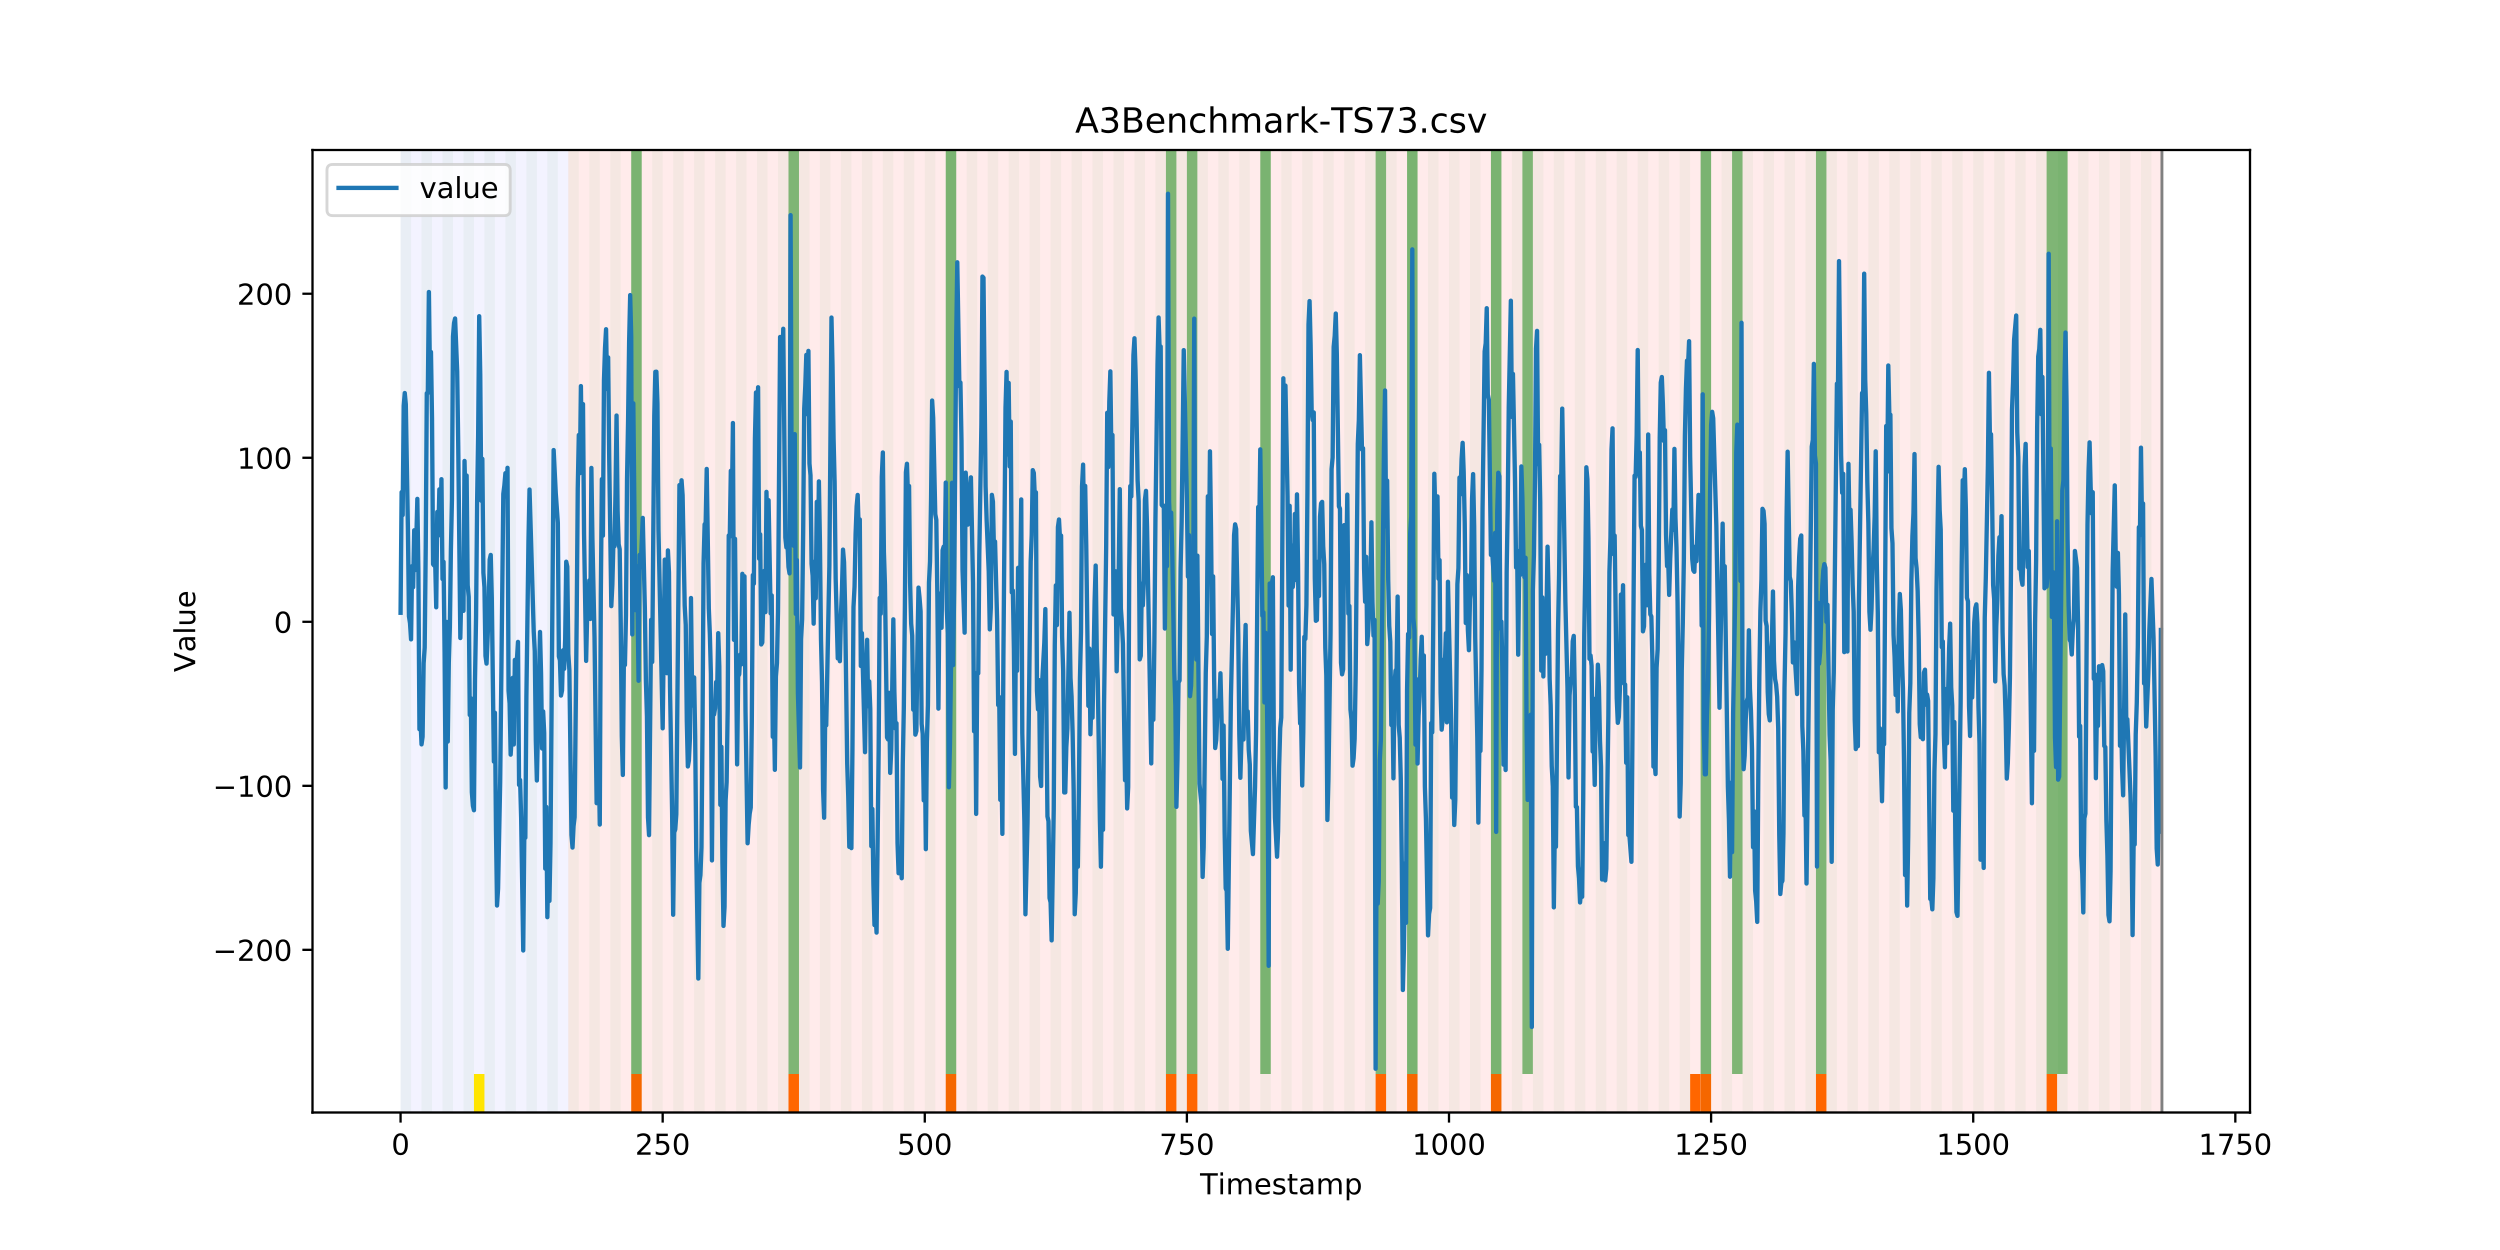 <?xml version="1.0" encoding="utf-8" standalone="no"?>
<!DOCTYPE svg PUBLIC "-//W3C//DTD SVG 1.1//EN"
  "http://www.w3.org/Graphics/SVG/1.1/DTD/svg11.dtd">
<!-- Created with matplotlib (https://matplotlib.org/) -->
<svg height="432pt" version="1.1" viewBox="0 0 864 432" width="864pt" xmlns="http://www.w3.org/2000/svg" xmlns:xlink="http://www.w3.org/1999/xlink">
 <defs>
  <style type="text/css">
*{stroke-linecap:butt;stroke-linejoin:round;}
  </style>
 </defs>
 <g id="figure_1">
  <g id="patch_1">
   <path d="M 0 432 
L 864 432 
L 864 0 
L 0 0 
z
" style="fill:#ffffff;"/>
  </g>
  <g id="axes_1">
   <g id="patch_2">
    <path d="M 108 384.48 
L 777.6 384.48 
L 777.6 51.84 
L 108 51.84 
z
" style="fill:#ffffff;"/>
   </g>
   <g id="patch_3">
    <path clip-path="url(#peb91f64f35)" d="M 138.436 384.48 
L 138.436 51.84 
L 196.41 51.84 
L 196.41 384.48 
z
" style="fill:#0000ff;opacity:0.05;"/>
   </g>
   <g id="patch_4">
    <path clip-path="url(#peb91f64f35)" d="M 196.41 384.48 
L 196.41 51.84 
L 747.164 51.84 
L 747.164 384.48 
z
" style="fill:#ff0000;opacity:0.08;"/>
   </g>
   <g id="patch_5">
    <path clip-path="url(#peb91f64f35)" d="M 138.436 384.48 
L 138.436 51.84 
L 142.06 51.84 
L 142.06 384.48 
z
" style="fill:#008000;opacity:0.04;"/>
   </g>
   <g id="patch_6">
    <path clip-path="url(#peb91f64f35)" d="M 145.683 384.48 
L 145.683 51.84 
L 149.306 51.84 
L 149.306 384.48 
z
" style="fill:#008000;opacity:0.04;"/>
   </g>
   <g id="patch_7">
    <path clip-path="url(#peb91f64f35)" d="M 152.93 384.48 
L 152.93 51.84 
L 156.553 51.84 
L 156.553 384.48 
z
" style="fill:#008000;opacity:0.04;"/>
   </g>
   <g id="patch_8">
    <path clip-path="url(#peb91f64f35)" d="M 160.177 384.48 
L 160.177 51.84 
L 163.8 51.84 
L 163.8 384.48 
z
" style="fill:#008000;opacity:0.04;"/>
   </g>
   <g id="patch_9">
    <path clip-path="url(#peb91f64f35)" d="M 218.151 384.48 
L 218.151 371.174 
L 221.774 371.174 
L 221.774 384.48 
z
" style="fill:#ff6600;"/>
   </g>
   <g id="patch_10">
    <path clip-path="url(#peb91f64f35)" d="M 163.8 384.48 
L 163.8 371.174 
L 167.423 371.174 
L 167.423 384.48 
z
" style="fill:#ffe500;"/>
   </g>
   <g id="patch_11">
    <path clip-path="url(#peb91f64f35)" d="M 167.423 384.48 
L 167.423 51.84 
L 171.047 51.84 
L 171.047 384.48 
z
" style="fill:#008000;opacity:0.04;"/>
   </g>
   <g id="patch_12">
    <path clip-path="url(#peb91f64f35)" d="M 174.67 384.48 
L 174.67 51.84 
L 178.294 51.84 
L 178.294 384.48 
z
" style="fill:#008000;opacity:0.04;"/>
   </g>
   <g id="patch_13">
    <path clip-path="url(#peb91f64f35)" d="M 181.917 384.48 
L 181.917 51.84 
L 185.54 51.84 
L 185.54 384.48 
z
" style="fill:#008000;opacity:0.04;"/>
   </g>
   <g id="patch_14">
    <path clip-path="url(#peb91f64f35)" d="M 189.164 384.48 
L 189.164 51.84 
L 192.787 51.84 
L 192.787 384.48 
z
" style="fill:#008000;opacity:0.04;"/>
   </g>
   <g id="patch_15">
    <path clip-path="url(#peb91f64f35)" d="M 196.41 384.48 
L 196.41 51.84 
L 200.034 51.84 
L 200.034 384.48 
z
" style="fill:#008000;opacity:0.04;"/>
   </g>
   <g id="patch_16">
    <path clip-path="url(#peb91f64f35)" d="M 203.657 384.48 
L 203.657 51.84 
L 207.281 51.84 
L 207.281 384.48 
z
" style="fill:#008000;opacity:0.04;"/>
   </g>
   <g id="patch_17">
    <path clip-path="url(#peb91f64f35)" d="M 210.904 384.48 
L 210.904 51.84 
L 214.527 51.84 
L 214.527 384.48 
z
" style="fill:#008000;opacity:0.04;"/>
   </g>
   <g id="patch_18">
    <path clip-path="url(#peb91f64f35)" d="M 272.501 384.48 
L 272.501 371.174 
L 276.125 371.174 
L 276.125 384.48 
z
" style="fill:#ff6600;"/>
   </g>
   <g id="patch_19">
    <path clip-path="url(#peb91f64f35)" d="M 218.151 384.48 
L 218.151 51.84 
L 221.774 51.84 
L 221.774 384.48 
z
" style="fill:#008000;opacity:0.04;"/>
   </g>
   <g id="patch_20">
    <path clip-path="url(#peb91f64f35)" d="M 218.151 371.174 
L 218.151 51.84 
L 221.774 51.84 
L 221.774 371.174 
z
" style="fill:#008000;opacity:0.5;"/>
   </g>
   <g id="patch_21">
    <path clip-path="url(#peb91f64f35)" d="M 225.397 384.48 
L 225.397 51.84 
L 229.021 51.84 
L 229.021 384.48 
z
" style="fill:#008000;opacity:0.04;"/>
   </g>
   <g id="patch_22">
    <path clip-path="url(#peb91f64f35)" d="M 232.644 384.48 
L 232.644 51.84 
L 236.268 51.84 
L 236.268 384.48 
z
" style="fill:#008000;opacity:0.04;"/>
   </g>
   <g id="patch_23">
    <path clip-path="url(#peb91f64f35)" d="M 239.891 384.48 
L 239.891 51.84 
L 243.514 51.84 
L 243.514 384.48 
z
" style="fill:#008000;opacity:0.04;"/>
   </g>
   <g id="patch_24">
    <path clip-path="url(#peb91f64f35)" d="M 247.138 384.48 
L 247.138 51.84 
L 250.761 51.84 
L 250.761 384.48 
z
" style="fill:#008000;opacity:0.04;"/>
   </g>
   <g id="patch_25">
    <path clip-path="url(#peb91f64f35)" d="M 254.384 384.48 
L 254.384 51.84 
L 258.008 51.84 
L 258.008 384.48 
z
" style="fill:#008000;opacity:0.04;"/>
   </g>
   <g id="patch_26">
    <path clip-path="url(#peb91f64f35)" d="M 261.631 384.48 
L 261.631 51.84 
L 265.255 51.84 
L 265.255 384.48 
z
" style="fill:#008000;opacity:0.04;"/>
   </g>
   <g id="patch_27">
    <path clip-path="url(#peb91f64f35)" d="M 268.878 384.48 
L 268.878 51.84 
L 272.501 51.84 
L 272.501 384.48 
z
" style="fill:#008000;opacity:0.04;"/>
   </g>
   <g id="patch_28">
    <path clip-path="url(#peb91f64f35)" d="M 326.852 384.48 
L 326.852 371.174 
L 330.475 371.174 
L 330.475 384.48 
z
" style="fill:#ff6600;"/>
   </g>
   <g id="patch_29">
    <path clip-path="url(#peb91f64f35)" d="M 272.501 371.174 
L 272.501 51.84 
L 276.125 51.84 
L 276.125 371.174 
z
" style="fill:#008000;opacity:0.5;"/>
   </g>
   <g id="patch_30">
    <path clip-path="url(#peb91f64f35)" d="M 276.125 384.48 
L 276.125 51.84 
L 279.748 51.84 
L 279.748 384.48 
z
" style="fill:#008000;opacity:0.04;"/>
   </g>
   <g id="patch_31">
    <path clip-path="url(#peb91f64f35)" d="M 283.371 384.48 
L 283.371 51.84 
L 286.995 51.84 
L 286.995 384.48 
z
" style="fill:#008000;opacity:0.04;"/>
   </g>
   <g id="patch_32">
    <path clip-path="url(#peb91f64f35)" d="M 290.618 384.48 
L 290.618 51.84 
L 294.242 51.84 
L 294.242 384.48 
z
" style="fill:#008000;opacity:0.04;"/>
   </g>
   <g id="patch_33">
    <path clip-path="url(#peb91f64f35)" d="M 297.865 384.48 
L 297.865 51.84 
L 301.488 51.84 
L 301.488 384.48 
z
" style="fill:#008000;opacity:0.04;"/>
   </g>
   <g id="patch_34">
    <path clip-path="url(#peb91f64f35)" d="M 305.112 384.48 
L 305.112 51.84 
L 308.735 51.84 
L 308.735 384.48 
z
" style="fill:#008000;opacity:0.04;"/>
   </g>
   <g id="patch_35">
    <path clip-path="url(#peb91f64f35)" d="M 312.358 384.48 
L 312.358 51.84 
L 315.982 51.84 
L 315.982 384.48 
z
" style="fill:#008000;opacity:0.04;"/>
   </g>
   <g id="patch_36">
    <path clip-path="url(#peb91f64f35)" d="M 319.605 384.48 
L 319.605 51.84 
L 323.229 51.84 
L 323.229 384.48 
z
" style="fill:#008000;opacity:0.04;"/>
   </g>
   <g id="patch_37">
    <path clip-path="url(#peb91f64f35)" d="M 326.852 384.48 
L 326.852 51.84 
L 330.475 51.84 
L 330.475 384.48 
z
" style="fill:#008000;opacity:0.04;"/>
   </g>
   <g id="patch_38">
    <path clip-path="url(#peb91f64f35)" d="M 326.852 371.174 
L 326.852 51.84 
L 330.475 51.84 
L 330.475 371.174 
z
" style="fill:#008000;opacity:0.5;"/>
   </g>
   <g id="patch_39">
    <path clip-path="url(#peb91f64f35)" d="M 334.099 384.48 
L 334.099 51.84 
L 337.722 51.84 
L 337.722 384.48 
z
" style="fill:#008000;opacity:0.04;"/>
   </g>
   <g id="patch_40">
    <path clip-path="url(#peb91f64f35)" d="M 341.345 384.48 
L 341.345 51.84 
L 344.969 51.84 
L 344.969 384.48 
z
" style="fill:#008000;opacity:0.04;"/>
   </g>
   <g id="patch_41">
    <path clip-path="url(#peb91f64f35)" d="M 402.943 384.48 
L 402.943 371.174 
L 406.566 371.174 
L 406.566 384.48 
z
" style="fill:#ff6600;"/>
   </g>
   <g id="patch_42">
    <path clip-path="url(#peb91f64f35)" d="M 348.592 384.48 
L 348.592 51.84 
L 352.216 51.84 
L 352.216 384.48 
z
" style="fill:#008000;opacity:0.04;"/>
   </g>
   <g id="patch_43">
    <path clip-path="url(#peb91f64f35)" d="M 410.19 384.48 
L 410.19 371.174 
L 413.813 371.174 
L 413.813 384.48 
z
" style="fill:#ff6600;"/>
   </g>
   <g id="patch_44">
    <path clip-path="url(#peb91f64f35)" d="M 355.839 384.48 
L 355.839 51.84 
L 359.462 51.84 
L 359.462 384.48 
z
" style="fill:#008000;opacity:0.04;"/>
   </g>
   <g id="patch_45">
    <path clip-path="url(#peb91f64f35)" d="M 363.086 384.48 
L 363.086 51.84 
L 366.709 51.84 
L 366.709 384.48 
z
" style="fill:#008000;opacity:0.04;"/>
   </g>
   <g id="patch_46">
    <path clip-path="url(#peb91f64f35)" d="M 370.332 384.48 
L 370.332 51.84 
L 373.956 51.84 
L 373.956 384.48 
z
" style="fill:#008000;opacity:0.04;"/>
   </g>
   <g id="patch_47">
    <path clip-path="url(#peb91f64f35)" d="M 377.579 384.48 
L 377.579 51.84 
L 381.203 51.84 
L 381.203 384.48 
z
" style="fill:#008000;opacity:0.04;"/>
   </g>
   <g id="patch_48">
    <path clip-path="url(#peb91f64f35)" d="M 384.826 384.48 
L 384.826 51.84 
L 388.449 51.84 
L 388.449 384.48 
z
" style="fill:#008000;opacity:0.04;"/>
   </g>
   <g id="patch_49">
    <path clip-path="url(#peb91f64f35)" d="M 392.073 384.48 
L 392.073 51.84 
L 395.696 51.84 
L 395.696 384.48 
z
" style="fill:#008000;opacity:0.04;"/>
   </g>
   <g id="patch_50">
    <path clip-path="url(#peb91f64f35)" d="M 399.319 384.48 
L 399.319 51.84 
L 402.943 51.84 
L 402.943 384.48 
z
" style="fill:#008000;opacity:0.04;"/>
   </g>
   <g id="patch_51">
    <path clip-path="url(#peb91f64f35)" d="M 402.943 371.174 
L 402.943 51.84 
L 406.566 51.84 
L 406.566 371.174 
z
" style="fill:#008000;opacity:0.5;"/>
   </g>
   <g id="patch_52">
    <path clip-path="url(#peb91f64f35)" d="M 406.566 384.48 
L 406.566 51.84 
L 410.19 51.84 
L 410.19 384.48 
z
" style="fill:#008000;opacity:0.04;"/>
   </g>
   <g id="patch_53">
    <path clip-path="url(#peb91f64f35)" d="M 410.19 371.174 
L 410.19 51.84 
L 413.813 51.84 
L 413.813 371.174 
z
" style="fill:#008000;opacity:0.5;"/>
   </g>
   <g id="patch_54">
    <path clip-path="url(#peb91f64f35)" d="M 413.813 384.48 
L 413.813 51.84 
L 417.436 51.84 
L 417.436 384.48 
z
" style="fill:#008000;opacity:0.04;"/>
   </g>
   <g id="patch_55">
    <path clip-path="url(#peb91f64f35)" d="M 475.41 384.48 
L 475.41 371.174 
L 479.034 371.174 
L 479.034 384.48 
z
" style="fill:#ff6600;"/>
   </g>
   <g id="patch_56">
    <path clip-path="url(#peb91f64f35)" d="M 421.06 384.48 
L 421.06 51.84 
L 424.683 51.84 
L 424.683 384.48 
z
" style="fill:#008000;opacity:0.04;"/>
   </g>
   <g id="patch_57">
    <path clip-path="url(#peb91f64f35)" d="M 428.306 384.48 
L 428.306 51.84 
L 431.93 51.84 
L 431.93 384.48 
z
" style="fill:#008000;opacity:0.04;"/>
   </g>
   <g id="patch_58">
    <path clip-path="url(#peb91f64f35)" d="M 486.281 384.48 
L 486.281 371.174 
L 489.904 371.174 
L 489.904 384.48 
z
" style="fill:#ff6600;"/>
   </g>
   <g id="patch_59">
    <path clip-path="url(#peb91f64f35)" d="M 435.553 384.48 
L 435.553 51.84 
L 439.177 51.84 
L 439.177 384.48 
z
" style="fill:#008000;opacity:0.04;"/>
   </g>
   <g id="patch_60">
    <path clip-path="url(#peb91f64f35)" d="M 435.553 371.174 
L 435.553 51.84 
L 439.177 51.84 
L 439.177 371.174 
z
" style="fill:#008000;opacity:0.5;"/>
   </g>
   <g id="patch_61">
    <path clip-path="url(#peb91f64f35)" d="M 442.8 384.48 
L 442.8 51.84 
L 446.423 51.84 
L 446.423 384.48 
z
" style="fill:#008000;opacity:0.04;"/>
   </g>
   <g id="patch_62">
    <path clip-path="url(#peb91f64f35)" d="M 450.047 384.48 
L 450.047 51.84 
L 453.67 51.84 
L 453.67 384.48 
z
" style="fill:#008000;opacity:0.04;"/>
   </g>
   <g id="patch_63">
    <path clip-path="url(#peb91f64f35)" d="M 457.294 384.48 
L 457.294 51.84 
L 460.917 51.84 
L 460.917 384.48 
z
" style="fill:#008000;opacity:0.04;"/>
   </g>
   <g id="patch_64">
    <path clip-path="url(#peb91f64f35)" d="M 515.268 384.48 
L 515.268 371.174 
L 518.891 371.174 
L 518.891 384.48 
z
" style="fill:#ff6600;"/>
   </g>
   <g id="patch_65">
    <path clip-path="url(#peb91f64f35)" d="M 464.54 384.48 
L 464.54 51.84 
L 468.164 51.84 
L 468.164 384.48 
z
" style="fill:#008000;opacity:0.04;"/>
   </g>
   <g id="patch_66">
    <path clip-path="url(#peb91f64f35)" d="M 471.787 384.48 
L 471.787 51.84 
L 475.41 51.84 
L 475.41 384.48 
z
" style="fill:#008000;opacity:0.04;"/>
   </g>
   <g id="patch_67">
    <path clip-path="url(#peb91f64f35)" d="M 475.41 371.174 
L 475.41 51.84 
L 479.034 51.84 
L 479.034 371.174 
z
" style="fill:#008000;opacity:0.5;"/>
   </g>
   <g id="patch_68">
    <path clip-path="url(#peb91f64f35)" d="M 479.034 384.48 
L 479.034 51.84 
L 482.657 51.84 
L 482.657 384.48 
z
" style="fill:#008000;opacity:0.04;"/>
   </g>
   <g id="patch_69">
    <path clip-path="url(#peb91f64f35)" d="M 486.281 384.48 
L 486.281 51.84 
L 489.904 51.84 
L 489.904 384.48 
z
" style="fill:#008000;opacity:0.04;"/>
   </g>
   <g id="patch_70">
    <path clip-path="url(#peb91f64f35)" d="M 486.281 371.174 
L 486.281 51.84 
L 489.904 51.84 
L 489.904 371.174 
z
" style="fill:#008000;opacity:0.5;"/>
   </g>
   <g id="patch_71">
    <path clip-path="url(#peb91f64f35)" d="M 493.527 384.48 
L 493.527 51.84 
L 497.151 51.84 
L 497.151 384.48 
z
" style="fill:#008000;opacity:0.04;"/>
   </g>
   <g id="patch_72">
    <path clip-path="url(#peb91f64f35)" d="M 500.774 384.48 
L 500.774 51.84 
L 504.397 51.84 
L 504.397 384.48 
z
" style="fill:#008000;opacity:0.04;"/>
   </g>
   <g id="patch_73">
    <path clip-path="url(#peb91f64f35)" d="M 508.021 384.48 
L 508.021 51.84 
L 511.644 51.84 
L 511.644 384.48 
z
" style="fill:#008000;opacity:0.04;"/>
   </g>
   <g id="patch_74">
    <path clip-path="url(#peb91f64f35)" d="M 515.268 384.48 
L 515.268 51.84 
L 518.891 51.84 
L 518.891 384.48 
z
" style="fill:#008000;opacity:0.04;"/>
   </g>
   <g id="patch_75">
    <path clip-path="url(#peb91f64f35)" d="M 515.268 371.174 
L 515.268 51.84 
L 518.891 51.84 
L 518.891 371.174 
z
" style="fill:#008000;opacity:0.5;"/>
   </g>
   <g id="patch_76">
    <path clip-path="url(#peb91f64f35)" d="M 522.514 384.48 
L 522.514 51.84 
L 526.138 51.84 
L 526.138 384.48 
z
" style="fill:#008000;opacity:0.04;"/>
   </g>
   <g id="patch_77">
    <path clip-path="url(#peb91f64f35)" d="M 526.138 371.174 
L 526.138 51.84 
L 529.761 51.84 
L 529.761 371.174 
z
" style="fill:#008000;opacity:0.5;"/>
   </g>
   <g id="patch_78">
    <path clip-path="url(#peb91f64f35)" d="M 584.112 384.48 
L 584.112 371.174 
L 587.735 371.174 
L 587.735 384.48 
z
" style="fill:#ff6600;"/>
   </g>
   <g id="patch_79">
    <path clip-path="url(#peb91f64f35)" d="M 529.761 384.48 
L 529.761 51.84 
L 533.384 51.84 
L 533.384 384.48 
z
" style="fill:#008000;opacity:0.04;"/>
   </g>
   <g id="patch_80">
    <path clip-path="url(#peb91f64f35)" d="M 587.735 384.48 
L 587.735 371.174 
L 591.358 371.174 
L 591.358 384.48 
z
" style="fill:#ff6600;"/>
   </g>
   <g id="patch_81">
    <path clip-path="url(#peb91f64f35)" d="M 537.008 384.48 
L 537.008 51.84 
L 540.631 51.84 
L 540.631 384.48 
z
" style="fill:#008000;opacity:0.04;"/>
   </g>
   <g id="patch_82">
    <path clip-path="url(#peb91f64f35)" d="M 544.255 384.48 
L 544.255 51.84 
L 547.878 51.84 
L 547.878 384.48 
z
" style="fill:#008000;opacity:0.04;"/>
   </g>
   <g id="patch_83">
    <path clip-path="url(#peb91f64f35)" d="M 551.501 384.48 
L 551.501 51.84 
L 555.125 51.84 
L 555.125 384.48 
z
" style="fill:#008000;opacity:0.04;"/>
   </g>
   <g id="patch_84">
    <path clip-path="url(#peb91f64f35)" d="M 558.748 384.48 
L 558.748 51.84 
L 562.371 51.84 
L 562.371 384.48 
z
" style="fill:#008000;opacity:0.04;"/>
   </g>
   <g id="patch_85">
    <path clip-path="url(#peb91f64f35)" d="M 565.995 384.48 
L 565.995 51.84 
L 569.618 51.84 
L 569.618 384.48 
z
" style="fill:#008000;opacity:0.04;"/>
   </g>
   <g id="patch_86">
    <path clip-path="url(#peb91f64f35)" d="M 627.592 384.48 
L 627.592 371.174 
L 631.216 371.174 
L 631.216 384.48 
z
" style="fill:#ff6600;"/>
   </g>
   <g id="patch_87">
    <path clip-path="url(#peb91f64f35)" d="M 573.242 384.48 
L 573.242 51.84 
L 576.865 51.84 
L 576.865 384.48 
z
" style="fill:#008000;opacity:0.04;"/>
   </g>
   <g id="patch_88">
    <path clip-path="url(#peb91f64f35)" d="M 580.488 384.48 
L 580.488 51.84 
L 584.112 51.84 
L 584.112 384.48 
z
" style="fill:#008000;opacity:0.04;"/>
   </g>
   <g id="patch_89">
    <path clip-path="url(#peb91f64f35)" d="M 587.735 384.48 
L 587.735 51.84 
L 591.358 51.84 
L 591.358 384.48 
z
" style="fill:#008000;opacity:0.04;"/>
   </g>
   <g id="patch_90">
    <path clip-path="url(#peb91f64f35)" d="M 587.735 371.174 
L 587.735 51.84 
L 591.358 51.84 
L 591.358 371.174 
z
" style="fill:#008000;opacity:0.5;"/>
   </g>
   <g id="patch_91">
    <path clip-path="url(#peb91f64f35)" d="M 594.982 384.48 
L 594.982 51.84 
L 598.605 51.84 
L 598.605 384.48 
z
" style="fill:#008000;opacity:0.04;"/>
   </g>
   <g id="patch_92">
    <path clip-path="url(#peb91f64f35)" d="M 598.605 371.174 
L 598.605 51.84 
L 602.229 51.84 
L 602.229 371.174 
z
" style="fill:#008000;opacity:0.5;"/>
   </g>
   <g id="patch_93">
    <path clip-path="url(#peb91f64f35)" d="M 602.229 384.48 
L 602.229 51.84 
L 605.852 51.84 
L 605.852 384.48 
z
" style="fill:#008000;opacity:0.04;"/>
   </g>
   <g id="patch_94">
    <path clip-path="url(#peb91f64f35)" d="M 609.475 384.48 
L 609.475 51.84 
L 613.099 51.84 
L 613.099 384.48 
z
" style="fill:#008000;opacity:0.04;"/>
   </g>
   <g id="patch_95">
    <path clip-path="url(#peb91f64f35)" d="M 616.722 384.48 
L 616.722 51.84 
L 620.345 51.84 
L 620.345 384.48 
z
" style="fill:#008000;opacity:0.04;"/>
   </g>
   <g id="patch_96">
    <path clip-path="url(#peb91f64f35)" d="M 623.969 384.48 
L 623.969 51.84 
L 627.592 51.84 
L 627.592 384.48 
z
" style="fill:#008000;opacity:0.04;"/>
   </g>
   <g id="patch_97">
    <path clip-path="url(#peb91f64f35)" d="M 627.592 371.174 
L 627.592 51.84 
L 631.216 51.84 
L 631.216 371.174 
z
" style="fill:#008000;opacity:0.5;"/>
   </g>
   <g id="patch_98">
    <path clip-path="url(#peb91f64f35)" d="M 631.216 384.48 
L 631.216 51.84 
L 634.839 51.84 
L 634.839 384.48 
z
" style="fill:#008000;opacity:0.04;"/>
   </g>
   <g id="patch_99">
    <path clip-path="url(#peb91f64f35)" d="M 638.462 384.48 
L 638.462 51.84 
L 642.086 51.84 
L 642.086 384.48 
z
" style="fill:#008000;opacity:0.04;"/>
   </g>
   <g id="patch_100">
    <path clip-path="url(#peb91f64f35)" d="M 645.709 384.48 
L 645.709 51.84 
L 649.332 51.84 
L 649.332 384.48 
z
" style="fill:#008000;opacity:0.04;"/>
   </g>
   <g id="patch_101">
    <path clip-path="url(#peb91f64f35)" d="M 707.306 384.48 
L 707.306 371.174 
L 710.93 371.174 
L 710.93 384.48 
z
" style="fill:#ff6600;"/>
   </g>
   <g id="patch_102">
    <path clip-path="url(#peb91f64f35)" d="M 652.956 384.48 
L 652.956 51.84 
L 656.579 51.84 
L 656.579 384.48 
z
" style="fill:#008000;opacity:0.04;"/>
   </g>
   <g id="patch_103">
    <path clip-path="url(#peb91f64f35)" d="M 660.203 384.48 
L 660.203 51.84 
L 663.826 51.84 
L 663.826 384.48 
z
" style="fill:#008000;opacity:0.04;"/>
   </g>
   <g id="patch_104">
    <path clip-path="url(#peb91f64f35)" d="M 667.449 384.48 
L 667.449 51.84 
L 671.073 51.84 
L 671.073 384.48 
z
" style="fill:#008000;opacity:0.04;"/>
   </g>
   <g id="patch_105">
    <path clip-path="url(#peb91f64f35)" d="M 674.696 384.48 
L 674.696 51.84 
L 678.319 51.84 
L 678.319 384.48 
z
" style="fill:#008000;opacity:0.04;"/>
   </g>
   <g id="patch_106">
    <path clip-path="url(#peb91f64f35)" d="M 681.943 384.48 
L 681.943 51.84 
L 685.566 51.84 
L 685.566 384.48 
z
" style="fill:#008000;opacity:0.04;"/>
   </g>
   <g id="patch_107">
    <path clip-path="url(#peb91f64f35)" d="M 689.19 384.48 
L 689.19 51.84 
L 692.813 51.84 
L 692.813 384.48 
z
" style="fill:#008000;opacity:0.04;"/>
   </g>
   <g id="patch_108">
    <path clip-path="url(#peb91f64f35)" d="M 696.436 384.48 
L 696.436 51.84 
L 700.06 51.84 
L 700.06 384.48 
z
" style="fill:#008000;opacity:0.04;"/>
   </g>
   <g id="patch_109">
    <path clip-path="url(#peb91f64f35)" d="M 703.683 384.48 
L 703.683 51.84 
L 707.306 51.84 
L 707.306 384.48 
z
" style="fill:#008000;opacity:0.04;"/>
   </g>
   <g id="patch_110">
    <path clip-path="url(#peb91f64f35)" d="M 707.306 371.174 
L 707.306 51.84 
L 710.93 51.84 
L 710.93 371.174 
z
" style="fill:#008000;opacity:0.5;"/>
   </g>
   <g id="patch_111">
    <path clip-path="url(#peb91f64f35)" d="M 710.93 384.48 
L 710.93 51.84 
L 714.553 51.84 
L 714.553 384.48 
z
" style="fill:#008000;opacity:0.04;"/>
   </g>
   <g id="patch_112">
    <path clip-path="url(#peb91f64f35)" d="M 710.93 371.174 
L 710.93 51.84 
L 714.553 51.84 
L 714.553 371.174 
z
" style="fill:#008000;opacity:0.5;"/>
   </g>
   <g id="patch_113">
    <path clip-path="url(#peb91f64f35)" d="M 718.177 384.48 
L 718.177 51.84 
L 721.8 51.84 
L 721.8 384.48 
z
" style="fill:#008000;opacity:0.04;"/>
   </g>
   <g id="patch_114">
    <path clip-path="url(#peb91f64f35)" d="M 725.423 384.48 
L 725.423 51.84 
L 729.047 51.84 
L 729.047 384.48 
z
" style="fill:#008000;opacity:0.04;"/>
   </g>
   <g id="patch_115">
    <path clip-path="url(#peb91f64f35)" d="M 732.67 384.48 
L 732.67 51.84 
L 736.294 51.84 
L 736.294 384.48 
z
" style="fill:#008000;opacity:0.04;"/>
   </g>
   <g id="patch_116">
    <path clip-path="url(#peb91f64f35)" d="M 739.917 384.48 
L 739.917 51.84 
L 743.54 51.84 
L 743.54 384.48 
z
" style="fill:#008000;opacity:0.04;"/>
   </g>
   <g id="matplotlib.axis_1">
    <g id="xtick_1">
     <g id="line2d_1">
      <defs>
       <path d="M 0 0 
L 0 3.5 
" id="mdd8cc2fb1a" style="stroke:#000000;stroke-width:0.8;"/>
      </defs>
      <g>
       <use style="stroke:#000000;stroke-width:0.8;" x="138.436" xlink:href="#mdd8cc2fb1a" y="384.48"/>
      </g>
     </g>
     <g id="text_1">
      <!-- 0 -->
      <defs>
       <path d="M 31.781 66.406 
Q 24.172 66.406 20.328 58.906 
Q 16.5 51.422 16.5 36.375 
Q 16.5 21.391 20.328 13.891 
Q 24.172 6.391 31.781 6.391 
Q 39.453 6.391 43.281 13.891 
Q 47.125 21.391 47.125 36.375 
Q 47.125 51.422 43.281 58.906 
Q 39.453 66.406 31.781 66.406 
z
M 31.781 74.219 
Q 44.047 74.219 50.516 64.516 
Q 56.984 54.828 56.984 36.375 
Q 56.984 17.969 50.516 8.266 
Q 44.047 -1.422 31.781 -1.422 
Q 19.531 -1.422 13.062 8.266 
Q 6.594 17.969 6.594 36.375 
Q 6.594 54.828 13.062 64.516 
Q 19.531 74.219 31.781 74.219 
z
" id="DejaVuSans-48"/>
      </defs>
      <g transform="translate(135.255 399.078)scale(0.1 -0.1)">
       <use xlink:href="#DejaVuSans-48"/>
      </g>
     </g>
    </g>
    <g id="xtick_2">
     <g id="line2d_2">
      <g>
       <use style="stroke:#000000;stroke-width:0.8;" x="229.021" xlink:href="#mdd8cc2fb1a" y="384.48"/>
      </g>
     </g>
     <g id="text_2">
      <!-- 250 -->
      <defs>
       <path d="M 19.188 8.297 
L 53.609 8.297 
L 53.609 0 
L 7.328 0 
L 7.328 8.297 
Q 12.938 14.109 22.625 23.891 
Q 32.328 33.688 34.812 36.531 
Q 39.547 41.844 41.422 45.531 
Q 43.312 49.219 43.312 52.781 
Q 43.312 58.594 39.234 62.25 
Q 35.156 65.922 28.609 65.922 
Q 23.969 65.922 18.812 64.312 
Q 13.672 62.703 7.812 59.422 
L 7.812 69.391 
Q 13.766 71.781 18.938 73 
Q 24.125 74.219 28.422 74.219 
Q 39.75 74.219 46.484 68.547 
Q 53.219 62.891 53.219 53.422 
Q 53.219 48.922 51.531 44.891 
Q 49.859 40.875 45.406 35.406 
Q 44.188 33.984 37.641 27.219 
Q 31.109 20.453 19.188 8.297 
z
" id="DejaVuSans-50"/>
       <path d="M 10.797 72.906 
L 49.516 72.906 
L 49.516 64.594 
L 19.828 64.594 
L 19.828 46.734 
Q 21.969 47.469 24.109 47.828 
Q 26.266 48.188 28.422 48.188 
Q 40.625 48.188 47.75 41.5 
Q 54.891 34.812 54.891 23.391 
Q 54.891 11.625 47.562 5.094 
Q 40.234 -1.422 26.906 -1.422 
Q 22.312 -1.422 17.547 -0.641 
Q 12.797 0.141 7.719 1.703 
L 7.719 11.625 
Q 12.109 9.234 16.797 8.062 
Q 21.484 6.891 26.703 6.891 
Q 35.156 6.891 40.078 11.328 
Q 45.016 15.766 45.016 23.391 
Q 45.016 31 40.078 35.438 
Q 35.156 39.891 26.703 39.891 
Q 22.75 39.891 18.812 39.016 
Q 14.891 38.141 10.797 36.281 
z
" id="DejaVuSans-53"/>
      </defs>
      <g transform="translate(219.477 399.078)scale(0.1 -0.1)">
       <use xlink:href="#DejaVuSans-50"/>
       <use x="63.623" xlink:href="#DejaVuSans-53"/>
       <use x="127.246" xlink:href="#DejaVuSans-48"/>
      </g>
     </g>
    </g>
    <g id="xtick_3">
     <g id="line2d_3">
      <g>
       <use style="stroke:#000000;stroke-width:0.8;" x="319.605" xlink:href="#mdd8cc2fb1a" y="384.48"/>
      </g>
     </g>
     <g id="text_3">
      <!-- 500 -->
      <g transform="translate(310.061 399.078)scale(0.1 -0.1)">
       <use xlink:href="#DejaVuSans-53"/>
       <use x="63.623" xlink:href="#DejaVuSans-48"/>
       <use x="127.246" xlink:href="#DejaVuSans-48"/>
      </g>
     </g>
    </g>
    <g id="xtick_4">
     <g id="line2d_4">
      <g>
       <use style="stroke:#000000;stroke-width:0.8;" x="410.19" xlink:href="#mdd8cc2fb1a" y="384.48"/>
      </g>
     </g>
     <g id="text_4">
      <!-- 750 -->
      <defs>
       <path d="M 8.203 72.906 
L 55.078 72.906 
L 55.078 68.703 
L 28.609 0 
L 18.312 0 
L 43.219 64.594 
L 8.203 64.594 
z
" id="DejaVuSans-55"/>
      </defs>
      <g transform="translate(400.646 399.078)scale(0.1 -0.1)">
       <use xlink:href="#DejaVuSans-55"/>
       <use x="63.623" xlink:href="#DejaVuSans-53"/>
       <use x="127.246" xlink:href="#DejaVuSans-48"/>
      </g>
     </g>
    </g>
    <g id="xtick_5">
     <g id="line2d_5">
      <g>
       <use style="stroke:#000000;stroke-width:0.8;" x="500.774" xlink:href="#mdd8cc2fb1a" y="384.48"/>
      </g>
     </g>
     <g id="text_5">
      <!-- 1000 -->
      <defs>
       <path d="M 12.406 8.297 
L 28.516 8.297 
L 28.516 63.922 
L 10.984 60.406 
L 10.984 69.391 
L 28.422 72.906 
L 38.281 72.906 
L 38.281 8.297 
L 54.391 8.297 
L 54.391 0 
L 12.406 0 
z
" id="DejaVuSans-49"/>
      </defs>
      <g transform="translate(488.049 399.078)scale(0.1 -0.1)">
       <use xlink:href="#DejaVuSans-49"/>
       <use x="63.623" xlink:href="#DejaVuSans-48"/>
       <use x="127.246" xlink:href="#DejaVuSans-48"/>
       <use x="190.869" xlink:href="#DejaVuSans-48"/>
      </g>
     </g>
    </g>
    <g id="xtick_6">
     <g id="line2d_6">
      <g>
       <use style="stroke:#000000;stroke-width:0.8;" x="591.358" xlink:href="#mdd8cc2fb1a" y="384.48"/>
      </g>
     </g>
     <g id="text_6">
      <!-- 1250 -->
      <g transform="translate(578.633 399.078)scale(0.1 -0.1)">
       <use xlink:href="#DejaVuSans-49"/>
       <use x="63.623" xlink:href="#DejaVuSans-50"/>
       <use x="127.246" xlink:href="#DejaVuSans-53"/>
       <use x="190.869" xlink:href="#DejaVuSans-48"/>
      </g>
     </g>
    </g>
    <g id="xtick_7">
     <g id="line2d_7">
      <g>
       <use style="stroke:#000000;stroke-width:0.8;" x="681.943" xlink:href="#mdd8cc2fb1a" y="384.48"/>
      </g>
     </g>
     <g id="text_7">
      <!-- 1500 -->
      <g transform="translate(669.218 399.078)scale(0.1 -0.1)">
       <use xlink:href="#DejaVuSans-49"/>
       <use x="63.623" xlink:href="#DejaVuSans-53"/>
       <use x="127.246" xlink:href="#DejaVuSans-48"/>
       <use x="190.869" xlink:href="#DejaVuSans-48"/>
      </g>
     </g>
    </g>
    <g id="xtick_8">
     <g id="line2d_8">
      <g>
       <use style="stroke:#000000;stroke-width:0.8;" x="772.527" xlink:href="#mdd8cc2fb1a" y="384.48"/>
      </g>
     </g>
     <g id="text_8">
      <!-- 1750 -->
      <g transform="translate(759.802 399.078)scale(0.1 -0.1)">
       <use xlink:href="#DejaVuSans-49"/>
       <use x="63.623" xlink:href="#DejaVuSans-55"/>
       <use x="127.246" xlink:href="#DejaVuSans-53"/>
       <use x="190.869" xlink:href="#DejaVuSans-48"/>
      </g>
     </g>
    </g>
    <g id="text_9">
     <!-- Timestamp -->
     <defs>
      <path d="M -0.297 72.906 
L 61.375 72.906 
L 61.375 64.594 
L 35.5 64.594 
L 35.5 0 
L 25.594 0 
L 25.594 64.594 
L -0.297 64.594 
z
" id="DejaVuSans-84"/>
      <path d="M 9.422 54.688 
L 18.406 54.688 
L 18.406 0 
L 9.422 0 
z
M 9.422 75.984 
L 18.406 75.984 
L 18.406 64.594 
L 9.422 64.594 
z
" id="DejaVuSans-105"/>
      <path d="M 52 44.188 
Q 55.375 50.25 60.062 53.125 
Q 64.75 56 71.094 56 
Q 79.641 56 84.281 50.016 
Q 88.922 44.047 88.922 33.016 
L 88.922 0 
L 79.891 0 
L 79.891 32.719 
Q 79.891 40.578 77.094 44.375 
Q 74.312 48.188 68.609 48.188 
Q 61.625 48.188 57.562 43.547 
Q 53.516 38.922 53.516 30.906 
L 53.516 0 
L 44.484 0 
L 44.484 32.719 
Q 44.484 40.625 41.703 44.406 
Q 38.922 48.188 33.109 48.188 
Q 26.219 48.188 22.156 43.531 
Q 18.109 38.875 18.109 30.906 
L 18.109 0 
L 9.078 0 
L 9.078 54.688 
L 18.109 54.688 
L 18.109 46.188 
Q 21.188 51.219 25.484 53.609 
Q 29.781 56 35.688 56 
Q 41.656 56 45.828 52.969 
Q 50 49.953 52 44.188 
z
" id="DejaVuSans-109"/>
      <path d="M 56.203 29.594 
L 56.203 25.203 
L 14.891 25.203 
Q 15.484 15.922 20.484 11.062 
Q 25.484 6.203 34.422 6.203 
Q 39.594 6.203 44.453 7.469 
Q 49.312 8.734 54.109 11.281 
L 54.109 2.781 
Q 49.266 0.734 44.188 -0.344 
Q 39.109 -1.422 33.891 -1.422 
Q 20.797 -1.422 13.156 6.188 
Q 5.516 13.812 5.516 26.812 
Q 5.516 40.234 12.766 48.109 
Q 20.016 56 32.328 56 
Q 43.359 56 49.781 48.891 
Q 56.203 41.797 56.203 29.594 
z
M 47.219 32.234 
Q 47.125 39.594 43.094 43.984 
Q 39.062 48.391 32.422 48.391 
Q 24.906 48.391 20.391 44.141 
Q 15.875 39.891 15.188 32.172 
z
" id="DejaVuSans-101"/>
      <path d="M 44.281 53.078 
L 44.281 44.578 
Q 40.484 46.531 36.375 47.5 
Q 32.281 48.484 27.875 48.484 
Q 21.188 48.484 17.844 46.438 
Q 14.5 44.391 14.5 40.281 
Q 14.5 37.156 16.891 35.375 
Q 19.281 33.594 26.516 31.984 
L 29.594 31.297 
Q 39.156 29.25 43.188 25.516 
Q 47.219 21.781 47.219 15.094 
Q 47.219 7.469 41.188 3.016 
Q 35.156 -1.422 24.609 -1.422 
Q 20.219 -1.422 15.453 -0.562 
Q 10.688 0.297 5.422 2 
L 5.422 11.281 
Q 10.406 8.688 15.234 7.391 
Q 20.062 6.109 24.812 6.109 
Q 31.156 6.109 34.562 8.281 
Q 37.984 10.453 37.984 14.406 
Q 37.984 18.062 35.516 20.016 
Q 33.062 21.969 24.703 23.781 
L 21.578 24.516 
Q 13.234 26.266 9.516 29.906 
Q 5.812 33.547 5.812 39.891 
Q 5.812 47.609 11.281 51.797 
Q 16.75 56 26.812 56 
Q 31.781 56 36.172 55.266 
Q 40.578 54.547 44.281 53.078 
z
" id="DejaVuSans-115"/>
      <path d="M 18.312 70.219 
L 18.312 54.688 
L 36.812 54.688 
L 36.812 47.703 
L 18.312 47.703 
L 18.312 18.016 
Q 18.312 11.328 20.141 9.422 
Q 21.969 7.516 27.594 7.516 
L 36.812 7.516 
L 36.812 0 
L 27.594 0 
Q 17.188 0 13.234 3.875 
Q 9.281 7.766 9.281 18.016 
L 9.281 47.703 
L 2.688 47.703 
L 2.688 54.688 
L 9.281 54.688 
L 9.281 70.219 
z
" id="DejaVuSans-116"/>
      <path d="M 34.281 27.484 
Q 23.391 27.484 19.188 25 
Q 14.984 22.516 14.984 16.5 
Q 14.984 11.719 18.141 8.906 
Q 21.297 6.109 26.703 6.109 
Q 34.188 6.109 38.703 11.406 
Q 43.219 16.703 43.219 25.484 
L 43.219 27.484 
z
M 52.203 31.203 
L 52.203 0 
L 43.219 0 
L 43.219 8.297 
Q 40.141 3.328 35.547 0.953 
Q 30.953 -1.422 24.312 -1.422 
Q 15.922 -1.422 10.953 3.297 
Q 6 8.016 6 15.922 
Q 6 25.141 12.172 29.828 
Q 18.359 34.516 30.609 34.516 
L 43.219 34.516 
L 43.219 35.406 
Q 43.219 41.609 39.141 45 
Q 35.062 48.391 27.688 48.391 
Q 23 48.391 18.547 47.266 
Q 14.109 46.141 10.016 43.891 
L 10.016 52.203 
Q 14.938 54.109 19.578 55.047 
Q 24.219 56 28.609 56 
Q 40.484 56 46.344 49.844 
Q 52.203 43.703 52.203 31.203 
z
" id="DejaVuSans-97"/>
      <path d="M 18.109 8.203 
L 18.109 -20.797 
L 9.078 -20.797 
L 9.078 54.688 
L 18.109 54.688 
L 18.109 46.391 
Q 20.953 51.266 25.266 53.625 
Q 29.594 56 35.594 56 
Q 45.562 56 51.781 48.094 
Q 58.016 40.188 58.016 27.297 
Q 58.016 14.406 51.781 6.484 
Q 45.562 -1.422 35.594 -1.422 
Q 29.594 -1.422 25.266 0.953 
Q 20.953 3.328 18.109 8.203 
z
M 48.688 27.297 
Q 48.688 37.203 44.609 42.844 
Q 40.531 48.484 33.406 48.484 
Q 26.266 48.484 22.188 42.844 
Q 18.109 37.203 18.109 27.297 
Q 18.109 17.391 22.188 11.75 
Q 26.266 6.109 33.406 6.109 
Q 40.531 6.109 44.609 11.75 
Q 48.688 17.391 48.688 27.297 
z
" id="DejaVuSans-112"/>
     </defs>
     <g transform="translate(414.739 412.757)scale(0.1 -0.1)">
      <use xlink:href="#DejaVuSans-84"/>
      <use x="61.037" xlink:href="#DejaVuSans-105"/>
      <use x="88.82" xlink:href="#DejaVuSans-109"/>
      <use x="186.232" xlink:href="#DejaVuSans-101"/>
      <use x="247.756" xlink:href="#DejaVuSans-115"/>
      <use x="299.855" xlink:href="#DejaVuSans-116"/>
      <use x="339.064" xlink:href="#DejaVuSans-97"/>
      <use x="400.344" xlink:href="#DejaVuSans-109"/>
      <use x="497.756" xlink:href="#DejaVuSans-112"/>
     </g>
    </g>
   </g>
   <g id="matplotlib.axis_2">
    <g id="ytick_1">
     <g id="line2d_9">
      <defs>
       <path d="M 0 0 
L -3.5 0 
" id="mec6a5c8333" style="stroke:#000000;stroke-width:0.8;"/>
      </defs>
      <g>
       <use style="stroke:#000000;stroke-width:0.8;" x="108" xlink:href="#mec6a5c8333" y="328.27"/>
      </g>
     </g>
     <g id="text_10">
      <!-- −200 -->
      <defs>
       <path d="M 10.594 35.5 
L 73.188 35.5 
L 73.188 27.203 
L 10.594 27.203 
z
" id="DejaVuSans-8722"/>
      </defs>
      <g transform="translate(73.533 332.069)scale(0.1 -0.1)">
       <use xlink:href="#DejaVuSans-8722"/>
       <use x="83.789" xlink:href="#DejaVuSans-50"/>
       <use x="147.412" xlink:href="#DejaVuSans-48"/>
       <use x="211.035" xlink:href="#DejaVuSans-48"/>
      </g>
     </g>
    </g>
    <g id="ytick_2">
     <g id="line2d_10">
      <g>
       <use style="stroke:#000000;stroke-width:0.8;" x="108" xlink:href="#mec6a5c8333" y="271.58"/>
      </g>
     </g>
     <g id="text_11">
      <!-- −100 -->
      <g transform="translate(73.533 275.38)scale(0.1 -0.1)">
       <use xlink:href="#DejaVuSans-8722"/>
       <use x="83.789" xlink:href="#DejaVuSans-49"/>
       <use x="147.412" xlink:href="#DejaVuSans-48"/>
       <use x="211.035" xlink:href="#DejaVuSans-48"/>
      </g>
     </g>
    </g>
    <g id="ytick_3">
     <g id="line2d_11">
      <g>
       <use style="stroke:#000000;stroke-width:0.8;" x="108" xlink:href="#mec6a5c8333" y="214.891"/>
      </g>
     </g>
     <g id="text_12">
      <!-- 0 -->
      <g transform="translate(94.638 218.69)scale(0.1 -0.1)">
       <use xlink:href="#DejaVuSans-48"/>
      </g>
     </g>
    </g>
    <g id="ytick_4">
     <g id="line2d_12">
      <g>
       <use style="stroke:#000000;stroke-width:0.8;" x="108" xlink:href="#mec6a5c8333" y="158.201"/>
      </g>
     </g>
     <g id="text_13">
      <!-- 100 -->
      <g transform="translate(81.912 162.001)scale(0.1 -0.1)">
       <use xlink:href="#DejaVuSans-49"/>
       <use x="63.623" xlink:href="#DejaVuSans-48"/>
       <use x="127.246" xlink:href="#DejaVuSans-48"/>
      </g>
     </g>
    </g>
    <g id="ytick_5">
     <g id="line2d_13">
      <g>
       <use style="stroke:#000000;stroke-width:0.8;" x="108" xlink:href="#mec6a5c8333" y="101.512"/>
      </g>
     </g>
     <g id="text_14">
      <!-- 200 -->
      <g transform="translate(81.912 105.311)scale(0.1 -0.1)">
       <use xlink:href="#DejaVuSans-50"/>
       <use x="63.623" xlink:href="#DejaVuSans-48"/>
       <use x="127.246" xlink:href="#DejaVuSans-48"/>
      </g>
     </g>
    </g>
    <g id="text_15">
     <!-- Value -->
     <defs>
      <path d="M 28.609 0 
L 0.781 72.906 
L 11.078 72.906 
L 34.188 11.531 
L 57.328 72.906 
L 67.578 72.906 
L 39.797 0 
z
" id="DejaVuSans-86"/>
      <path d="M 9.422 75.984 
L 18.406 75.984 
L 18.406 0 
L 9.422 0 
z
" id="DejaVuSans-108"/>
      <path d="M 8.5 21.578 
L 8.5 54.688 
L 17.484 54.688 
L 17.484 21.922 
Q 17.484 14.156 20.5 10.266 
Q 23.531 6.391 29.594 6.391 
Q 36.859 6.391 41.078 11.031 
Q 45.312 15.672 45.312 23.688 
L 45.312 54.688 
L 54.297 54.688 
L 54.297 0 
L 45.312 0 
L 45.312 8.406 
Q 42.047 3.422 37.719 1 
Q 33.406 -1.422 27.688 -1.422 
Q 18.266 -1.422 13.375 4.438 
Q 8.5 10.297 8.5 21.578 
z
M 31.109 56 
z
" id="DejaVuSans-117"/>
     </defs>
     <g transform="translate(67.453 232.273)rotate(-90)scale(0.1 -0.1)">
      <use xlink:href="#DejaVuSans-86"/>
      <use x="68.299" xlink:href="#DejaVuSans-97"/>
      <use x="129.578" xlink:href="#DejaVuSans-108"/>
      <use x="157.361" xlink:href="#DejaVuSans-117"/>
      <use x="220.74" xlink:href="#DejaVuSans-101"/>
     </g>
    </g>
   </g>
   <g id="line2d_14">
    <path clip-path="url(#peb91f64f35)" d="M 138.436 211.776 
L 138.799 170.091 
L 139.161 178.006 
L 139.523 140.247 
L 139.886 135.833 
L 140.248 139.737 
L 140.973 182.605 
L 141.335 213.002 
L 141.697 215.359 
L 142.06 220.966 
L 142.422 195.655 
L 142.784 202.948 
L 143.147 183.261 
L 143.509 197.012 
L 143.871 186.629 
L 144.234 172.409 
L 144.596 197.314 
L 144.958 252.029 
L 145.321 248.835 
L 145.683 257.26 
L 146.045 254.631 
L 146.408 229.256 
L 146.77 223.84 
L 147.132 189.215 
L 147.495 135.898 
L 147.857 135.812 
L 148.219 100.91 
L 148.582 128.962 
L 148.944 121.642 
L 149.306 144.57 
L 149.669 194.979 
L 150.031 195.452 
L 150.394 193.937 
L 150.756 209.886 
L 151.118 176.914 
L 151.481 185.099 
L 151.843 169.124 
L 152.205 181.08 
L 152.568 165.607 
L 152.93 200.114 
L 153.292 194.155 
L 153.655 225.797 
L 154.017 272.157 
L 154.379 214.935 
L 154.742 256.286 
L 155.104 229.07 
L 155.466 216.883 
L 155.829 190.028 
L 156.191 172.689 
L 156.553 116.267 
L 156.916 111.638 
L 157.278 110.065 
L 158.003 128.37 
L 158.365 153.949 
L 159.09 220.505 
L 159.452 203.495 
L 159.814 208.978 
L 160.177 211.109 
L 160.539 159.305 
L 160.901 174.972 
L 161.264 164.343 
L 161.626 202.219 
L 161.988 206.278 
L 162.351 247.1 
L 162.713 241.285 
L 163.075 273.806 
L 163.438 278.496 
L 163.8 280.022 
L 164.162 234.92 
L 164.525 213.446 
L 164.887 173.496 
L 165.249 150.271 
L 165.612 109.281 
L 165.974 129.364 
L 166.336 173.056 
L 166.699 158.57 
L 167.061 197.997 
L 167.423 202.887 
L 167.786 226.677 
L 168.148 229.34 
L 168.873 211.569 
L 169.235 193.417 
L 169.597 191.791 
L 169.96 206.476 
L 170.684 263.206 
L 171.047 246.321 
L 171.409 286.736 
L 171.771 312.956 
L 172.134 307.127 
L 172.858 270.534 
L 173.945 170.681 
L 174.308 167.782 
L 174.67 163.535 
L 175.032 171.69 
L 175.395 161.675 
L 175.757 238.721 
L 176.119 243.087 
L 176.482 260.804 
L 176.844 254.618 
L 177.206 234.248 
L 177.569 257.291 
L 177.931 228.062 
L 178.294 233.702 
L 179.018 221.841 
L 179.381 271.276 
L 179.743 269.555 
L 180.105 282.713 
L 180.83 328.49 
L 181.192 289.648 
L 181.555 289.516 
L 181.917 240.983 
L 182.642 186.795 
L 183.004 169.177 
L 183.729 193.575 
L 184.453 218.214 
L 184.816 225.069 
L 185.178 255.886 
L 185.54 269.739 
L 186.627 218.4 
L 186.99 232.833 
L 187.352 258.677 
L 187.714 245.866 
L 188.077 253.308 
L 188.439 300.198 
L 188.801 278.875 
L 189.164 316.974 
L 189.526 298.86 
L 189.888 311.346 
L 190.251 291.524 
L 191.338 155.54 
L 192.062 170.329 
L 192.787 180.681 
L 193.149 226.855 
L 193.512 228.179 
L 193.874 240.389 
L 194.236 238.641 
L 194.599 224.734 
L 194.961 231.156 
L 195.323 220.959 
L 195.686 194.128 
L 196.048 195.835 
L 196.41 225.94 
L 196.773 231.563 
L 197.497 288.563 
L 197.86 292.919 
L 198.222 285.481 
L 198.584 282.431 
L 199.309 213.305 
L 199.671 168.909 
L 200.034 150.33 
L 200.396 163.539 
L 200.758 133.43 
L 201.121 161.797 
L 201.483 139.651 
L 201.845 184.428 
L 202.57 228.408 
L 202.932 211.96 
L 203.295 212.348 
L 203.657 200.592 
L 204.019 213.913 
L 204.382 161.713 
L 204.744 186.513 
L 205.469 220.396 
L 206.194 277.575 
L 206.556 273.122 
L 206.918 262.599 
L 207.281 284.966 
L 207.643 205.745 
L 208.005 165.585 
L 208.368 185.127 
L 208.73 131.408 
L 209.092 120.294 
L 209.455 113.779 
L 209.817 134.479 
L 210.179 123.516 
L 210.542 158.369 
L 211.266 209.482 
L 211.629 202.057 
L 211.991 187.599 
L 212.353 188.816 
L 212.716 170.621 
L 213.078 143.604 
L 213.44 176.483 
L 213.803 188.057 
L 214.165 189.837 
L 214.527 215.361 
L 214.89 254.422 
L 215.252 267.828 
L 215.614 227.388 
L 215.977 229.817 
L 216.339 212.613 
L 216.701 165.543 
L 217.064 145.456 
L 217.426 118.171 
L 217.788 101.983 
L 218.151 116.325 
L 218.513 219.267 
L 218.875 139.391 
L 219.6 210.866 
L 219.962 195.643 
L 220.325 207.848 
L 220.687 235.271 
L 221.049 191.775 
L 221.412 196.146 
L 222.136 178.989 
L 222.861 210.205 
L 223.223 235.302 
L 223.586 247.703 
L 223.948 282.489 
L 224.31 288.628 
L 225.035 214.205 
L 225.397 228.772 
L 226.122 143.537 
L 226.484 128.501 
L 226.847 128.465 
L 227.209 139.402 
L 227.571 183.256 
L 229.021 251.71 
L 229.745 193.404 
L 230.108 199.972 
L 230.47 232.658 
L 230.832 190.224 
L 231.195 197.799 
L 231.557 237.464 
L 232.282 280.805 
L 232.644 316.143 
L 233.006 287.641 
L 233.369 286.646 
L 233.731 281.403 
L 234.818 167.648 
L 235.181 172.25 
L 235.543 165.99 
L 235.905 171.147 
L 236.63 209.264 
L 236.992 216 
L 237.355 249.258 
L 237.717 264.89 
L 238.079 262.846 
L 238.442 255.066 
L 238.804 206.665 
L 239.166 237.665 
L 239.529 243.879 
L 239.891 234.118 
L 240.253 254.405 
L 240.616 293.75 
L 241.34 338.187 
L 241.703 305.085 
L 242.065 302.448 
L 242.427 292.845 
L 242.79 251.268 
L 243.152 194.645 
L 243.514 181.215 
L 243.877 180.735 
L 244.239 162.061 
L 244.964 210.256 
L 245.326 219.176 
L 245.688 233.052 
L 246.051 297.366 
L 246.413 245.781 
L 246.775 246.933 
L 247.138 244.693 
L 247.5 235.709 
L 247.862 238.149 
L 248.225 218.822 
L 248.587 230.242 
L 248.949 278.169 
L 249.312 258.097 
L 249.674 298.336 
L 250.036 319.993 
L 250.399 313.429 
L 250.761 276.77 
L 251.123 270.243 
L 251.486 245.183 
L 251.848 185.051 
L 252.21 185.456 
L 252.573 162.705 
L 252.935 174.828 
L 253.297 146.193 
L 253.66 221.139 
L 254.022 186.211 
L 254.747 264.181 
L 255.109 233.757 
L 255.471 233.036 
L 255.834 226.214 
L 256.196 229.621 
L 256.558 198.314 
L 256.921 221.388 
L 257.283 199.163 
L 257.645 245.667 
L 258.37 291.434 
L 258.732 285.07 
L 259.095 281.175 
L 259.457 279.08 
L 259.819 249.724 
L 260.182 198.746 
L 260.544 201.705 
L 260.906 151.543 
L 261.269 135.631 
L 261.631 155.895 
L 261.994 133.833 
L 262.356 193.073 
L 262.718 184.656 
L 263.081 222.729 
L 263.443 222.072 
L 263.805 207.368 
L 264.168 197.275 
L 264.53 211.559 
L 264.892 169.986 
L 265.255 187.162 
L 265.617 172.869 
L 266.342 212.023 
L 266.704 205.767 
L 267.066 254.641 
L 267.429 243.305 
L 267.791 266.051 
L 268.153 233.789 
L 268.516 229.204 
L 268.878 211.405 
L 269.603 116.461 
L 269.965 133.341 
L 270.327 131.45 
L 270.69 113.622 
L 271.414 185.823 
L 271.777 189.194 
L 272.139 187.456 
L 272.501 195.929 
L 272.864 198.169 
L 273.226 74.358 
L 273.588 164.724 
L 273.951 168.195 
L 274.313 188.644 
L 274.675 150.033 
L 275.038 212.188 
L 275.4 193.567 
L 275.762 239.7 
L 276.487 265.242 
L 276.849 220.874 
L 277.212 214.03 
L 277.574 184.017 
L 277.936 141.251 
L 278.299 133.565 
L 278.661 122.647 
L 279.023 143.149 
L 279.386 121.273 
L 279.748 160.184 
L 280.11 164.273 
L 280.473 194.876 
L 280.835 198.93 
L 281.197 215.539 
L 281.56 194.125 
L 281.922 206.759 
L 282.284 173.438 
L 282.647 196 
L 283.009 166.36 
L 283.371 187.474 
L 283.734 221.044 
L 284.096 235.93 
L 284.458 272.989 
L 284.821 282.619 
L 285.183 247.739 
L 285.545 250.68 
L 286.632 195.619 
L 287.357 109.745 
L 287.719 126.42 
L 288.082 151.508 
L 288.444 166.691 
L 288.806 199.869 
L 289.531 227.541 
L 289.894 214.622 
L 290.256 228.512 
L 290.618 212.759 
L 290.981 203.774 
L 291.343 189.947 
L 291.705 194.325 
L 292.068 209.791 
L 292.792 263.868 
L 293.155 275.309 
L 293.517 292.681 
L 293.879 289.706 
L 294.242 293.109 
L 294.604 259.291 
L 294.966 209.791 
L 295.329 202.823 
L 295.691 184.556 
L 296.053 174.969 
L 296.416 171.05 
L 296.778 183.642 
L 297.14 179.503 
L 297.503 230.167 
L 297.865 218.803 
L 298.952 259.963 
L 299.314 234.674 
L 299.677 221.113 
L 300.039 244.087 
L 300.401 235.48 
L 300.764 245.037 
L 301.126 292.441 
L 301.488 279.571 
L 301.851 305.582 
L 302.213 319.696 
L 302.575 315.265 
L 302.938 322.305 
L 303.662 259.047 
L 304.025 206.622 
L 304.387 212.13 
L 304.749 164.781 
L 305.112 156.371 
L 305.474 190.667 
L 305.836 201.969 
L 306.561 254.877 
L 306.923 255.556 
L 307.286 239.432 
L 307.648 267.121 
L 308.01 259.183 
L 308.735 214.042 
L 309.097 239.044 
L 309.46 251.756 
L 309.822 249.938 
L 310.184 291.381 
L 310.547 301.786 
L 310.909 295.781 
L 311.271 297.52 
L 311.634 303.518 
L 311.996 264.187 
L 312.358 244.803 
L 312.721 210.389 
L 313.083 163.213 
L 313.445 160.277 
L 313.808 171.845 
L 314.17 167.954 
L 314.532 201.438 
L 314.895 215.506 
L 315.257 219.63 
L 315.619 245.277 
L 315.982 240.126 
L 316.344 253.885 
L 316.706 252.605 
L 317.069 223.202 
L 317.431 203.072 
L 317.794 206.593 
L 318.156 211.289 
L 318.518 250.218 
L 318.881 253.59 
L 319.243 276.62 
L 319.605 257.857 
L 319.968 293.473 
L 320.33 256.444 
L 320.692 243.691 
L 321.055 201.333 
L 321.417 194.018 
L 321.779 172.129 
L 322.142 138.423 
L 322.504 144.462 
L 323.229 177.686 
L 323.591 179.648 
L 323.953 206.196 
L 324.316 244.9 
L 324.678 205.149 
L 325.04 212.507 
L 325.403 216.962 
L 325.765 190.186 
L 326.127 188.929 
L 326.49 196.294 
L 326.852 166.777 
L 327.214 210.569 
L 327.577 218.849 
L 327.939 272.067 
L 328.301 257.648 
L 328.664 230.709 
L 329.026 166.854 
L 329.388 229.872 
L 329.751 204.198 
L 330.475 116.012 
L 330.838 90.64 
L 331.562 133.506 
L 331.925 132.192 
L 332.287 152.236 
L 332.649 197.049 
L 333.374 218.655 
L 333.736 163.34 
L 334.099 168.511 
L 334.461 181.318 
L 334.823 176.87 
L 335.186 175.88 
L 335.548 164.972 
L 336.273 201.467 
L 336.635 252.733 
L 336.997 232.601 
L 337.36 281.28 
L 337.722 232.604 
L 338.084 232.709 
L 338.447 191.443 
L 339.171 146.39 
L 339.534 95.584 
L 339.896 95.997 
L 340.621 168.034 
L 340.983 179.753 
L 341.708 197.573 
L 342.07 217.515 
L 342.432 210.006 
L 342.795 171.025 
L 343.157 173.413 
L 343.519 190.547 
L 343.882 187.148 
L 344.606 214.201 
L 344.969 243.672 
L 345.331 240.86 
L 345.694 276.427 
L 346.056 260.844 
L 346.418 288.189 
L 346.781 226.36 
L 347.505 140.922 
L 347.868 128.529 
L 348.23 157.063 
L 348.592 132.326 
L 348.955 161.219 
L 349.317 145.68 
L 349.679 204.743 
L 350.042 204.076 
L 350.404 224.445 
L 350.766 260.548 
L 351.129 213.108 
L 351.491 231.838 
L 351.853 196.228 
L 352.216 196.222 
L 352.578 201.187 
L 352.94 172.601 
L 353.303 253.306 
L 354.027 284.015 
L 354.39 315.981 
L 355.114 284.371 
L 356.201 194.112 
L 356.564 184.934 
L 356.926 162.48 
L 357.288 163.471 
L 357.651 172.196 
L 358.013 170.153 
L 358.375 238.739 
L 358.738 245.159 
L 359.1 235.058 
L 359.462 268.389 
L 359.825 271.641 
L 360.187 235.544 
L 360.912 222.166 
L 361.274 210.496 
L 361.999 282.162 
L 362.361 283.835 
L 362.723 310.368 
L 363.086 311.884 
L 363.448 324.997 
L 364.173 279.777 
L 364.535 222.8 
L 364.897 202.301 
L 365.26 216.044 
L 365.622 182.147 
L 365.984 179.536 
L 366.347 186.438 
L 366.709 185.089 
L 367.071 220.112 
L 367.434 231.801 
L 367.796 273.881 
L 368.158 273.851 
L 368.521 258.18 
L 368.883 251.799 
L 369.608 211.762 
L 369.97 234.341 
L 370.332 240.755 
L 370.695 253.216 
L 371.057 273.13 
L 371.419 315.959 
L 371.782 308.654 
L 372.144 284.082 
L 372.506 299.548 
L 372.869 272.917 
L 373.231 234.468 
L 373.594 218.543 
L 373.956 167.977 
L 374.318 160.566 
L 374.681 183.448 
L 375.043 167.921 
L 375.405 188.453 
L 376.13 243.946 
L 376.492 224.156 
L 376.855 253.761 
L 377.217 240.716 
L 377.579 248.036 
L 378.304 207.64 
L 378.666 195.453 
L 379.029 224.089 
L 379.391 235.093 
L 380.116 283.136 
L 380.478 299.543 
L 380.84 272.92 
L 381.203 286.776 
L 381.565 243.055 
L 382.29 189.051 
L 382.652 142.651 
L 383.014 161.439 
L 383.377 138.782 
L 383.739 128.345 
L 384.101 157.548 
L 384.464 150.314 
L 384.826 212.369 
L 385.188 202.134 
L 385.551 197.435 
L 385.913 231.998 
L 386.638 197.089 
L 387 169.055 
L 387.362 210.364 
L 387.725 215.417 
L 388.087 222.498 
L 388.812 269.65 
L 389.174 256.985 
L 389.536 279.403 
L 389.899 272.026 
L 390.261 197.163 
L 390.623 167.99 
L 390.986 171.574 
L 391.71 122.77 
L 392.073 116.908 
L 392.435 128.031 
L 392.797 144.314 
L 393.16 166.06 
L 393.522 173.198 
L 393.884 227.892 
L 394.247 226.654 
L 394.609 201.715 
L 394.971 209.224 
L 395.334 200.066 
L 395.696 172.688 
L 396.058 169.641 
L 396.421 182.094 
L 397.87 263.84 
L 398.232 232.239 
L 398.595 248.75 
L 398.957 221.513 
L 399.319 179.301 
L 400.044 125.724 
L 400.406 109.724 
L 400.769 120.771 
L 401.131 119.742 
L 401.494 174.517 
L 401.856 174.93 
L 402.218 174.761 
L 402.581 217.226 
L 402.943 187.544 
L 403.305 195.66 
L 403.668 66.96 
L 404.03 173.238 
L 404.392 182.309 
L 404.755 177.162 
L 405.117 190.209 
L 405.842 232.368 
L 406.204 243.897 
L 406.566 278.848 
L 406.929 262.971 
L 407.291 235.809 
L 407.653 235.226 
L 408.016 196.44 
L 408.378 180.34 
L 409.103 121.003 
L 410.19 172.706 
L 410.552 199.273 
L 410.914 184.934 
L 411.277 240.603 
L 411.639 236.954 
L 412.364 209.975 
L 412.726 110.121 
L 413.088 208.967 
L 413.451 227.925 
L 413.813 192.032 
L 414.538 270.866 
L 415.262 278.242 
L 415.625 303.074 
L 415.987 292.893 
L 416.712 232.548 
L 417.074 220.028 
L 417.436 171.511 
L 417.799 195.613 
L 418.161 155.975 
L 418.523 182.545 
L 418.886 219.115 
L 419.248 199.182 
L 419.61 235.175 
L 419.973 258.527 
L 420.335 255.672 
L 420.697 246.599 
L 421.06 241.986 
L 421.422 242.689 
L 421.784 232.684 
L 422.147 247.508 
L 422.509 269.175 
L 422.871 250.749 
L 423.234 287.381 
L 423.596 307.028 
L 423.958 307.887 
L 424.321 327.906 
L 425.408 241.063 
L 426.132 208.111 
L 426.495 184.959 
L 426.857 181.215 
L 427.219 182.856 
L 427.944 219.452 
L 428.306 253.827 
L 428.669 268.812 
L 429.031 256.139 
L 429.394 254.495 
L 429.756 255.572 
L 430.118 229.498 
L 430.481 215.98 
L 430.843 248.753 
L 431.205 245.84 
L 431.568 259.163 
L 431.93 264.199 
L 432.292 287.123 
L 433.017 295.18 
L 433.742 272.015 
L 434.104 252.75 
L 434.829 175.227 
L 435.191 183.066 
L 435.553 155.301 
L 436.278 212.769 
L 436.64 211.617 
L 437.003 242.764 
L 437.365 218.686 
L 437.727 227.036 
L 438.09 263.145 
L 438.452 333.788 
L 438.814 201.659 
L 439.177 217.931 
L 439.539 201.69 
L 439.901 199.497 
L 440.264 261.763 
L 440.626 282.525 
L 441.351 296.086 
L 441.713 287.327 
L 442.075 264.945 
L 442.438 251.597 
L 442.8 247.981 
L 443.525 130.744 
L 443.887 160.567 
L 444.249 133.257 
L 444.974 171.404 
L 445.336 209.289 
L 445.699 174.804 
L 446.061 231.434 
L 446.423 188.53 
L 446.786 202.87 
L 447.148 199.052 
L 447.51 177.614 
L 447.873 200.417 
L 448.235 170.852 
L 448.597 194.817 
L 448.96 236.387 
L 449.322 250.022 
L 449.684 250.348 
L 450.047 271.472 
L 450.409 253.164 
L 450.771 220.098 
L 451.134 220.799 
L 451.496 209.231 
L 451.858 169.226 
L 452.221 112.094 
L 452.583 104.045 
L 452.945 119.182 
L 453.308 142.126 
L 453.67 145.176 
L 454.032 142.529 
L 454.395 199.76 
L 454.757 214.553 
L 455.119 214.282 
L 455.482 194.125 
L 455.844 205.98 
L 456.206 178.496 
L 456.569 173.952 
L 456.931 173.449 
L 457.294 188.789 
L 457.656 194.967 
L 458.018 223.75 
L 458.381 233.535 
L 458.743 283.377 
L 459.105 269.398 
L 459.83 218.983 
L 460.192 162.121 
L 460.555 158.137 
L 460.917 119.874 
L 461.279 116.071 
L 461.642 108.352 
L 462.004 122.381 
L 462.729 175.01 
L 463.091 175.781 
L 463.453 229.078 
L 463.816 233.043 
L 464.178 231.371 
L 464.54 181.484 
L 464.903 183.341 
L 465.265 196.541 
L 465.627 170.931 
L 465.99 212.055 
L 466.352 209.422 
L 466.714 245.152 
L 467.077 248.793 
L 467.439 264.62 
L 467.801 262.029 
L 468.164 255.276 
L 468.526 232.705 
L 469.251 153.418 
L 469.613 145.291 
L 469.975 122.749 
L 470.7 155.382 
L 471.062 154.899 
L 471.425 196.531 
L 471.787 207.972 
L 472.149 192.443 
L 472.512 222.605 
L 472.874 217.861 
L 473.236 206.854 
L 473.599 202.034 
L 473.961 180.511 
L 474.323 207.933 
L 474.686 219.69 
L 475.048 214.226 
L 475.41 369.36 
L 475.773 289.096 
L 476.135 312.307 
L 476.497 304.668 
L 476.86 262.801 
L 477.222 255.644 
L 478.309 154.32 
L 478.671 134.947 
L 479.034 181.944 
L 479.396 166.087 
L 479.758 200.23 
L 480.121 216.261 
L 480.483 221.815 
L 480.845 250.577 
L 481.208 240.581 
L 481.57 268.993 
L 481.932 236.751 
L 482.295 231.733 
L 482.657 231.28 
L 483.019 206.175 
L 483.382 250.515 
L 483.744 254.963 
L 484.106 268.937 
L 484.469 299.146 
L 484.831 342.149 
L 485.194 327.972 
L 485.556 298.384 
L 485.918 318.934 
L 486.281 238.406 
L 486.643 219.085 
L 487.005 220.338 
L 487.368 184.246 
L 487.73 178.385 
L 488.092 86.185 
L 488.455 213.668 
L 488.817 217.814 
L 489.179 257.354 
L 489.542 234.743 
L 489.904 263.867 
L 490.266 247.246 
L 490.629 240.623 
L 490.991 227.759 
L 491.353 220.057 
L 491.716 237.354 
L 492.078 226.534 
L 492.44 271.872 
L 492.803 283.115 
L 493.527 323.27 
L 493.89 315.828 
L 494.252 313.798 
L 494.614 249.905 
L 494.977 253.108 
L 495.339 215.274 
L 495.701 163.727 
L 496.064 177.917 
L 496.426 178.141 
L 496.788 171.562 
L 497.151 200.002 
L 497.513 193.561 
L 497.875 239.443 
L 498.238 252.171 
L 498.6 248.431 
L 498.962 227.974 
L 499.325 230.654 
L 499.687 218.858 
L 500.049 249.638 
L 500.412 201.052 
L 501.499 248.417 
L 501.861 275.649 
L 502.223 265.77 
L 502.586 285.119 
L 502.948 276.47 
L 503.673 201.839 
L 504.035 196.338 
L 504.397 165.041 
L 504.76 170.882 
L 505.122 158.691 
L 505.484 153.04 
L 505.847 163.005 
L 506.209 180.873 
L 506.571 215.316 
L 506.934 198.743 
L 507.296 217.654 
L 507.658 224.707 
L 508.021 207.005 
L 508.383 203.885 
L 508.745 172.349 
L 509.108 163.847 
L 509.47 181.765 
L 509.832 220.31 
L 510.557 255.05 
L 510.919 284.299 
L 511.282 255.656 
L 511.644 259.542 
L 512.006 231.63 
L 512.369 175.626 
L 513.094 121.445 
L 513.456 118.622 
L 513.818 106.515 
L 514.181 136.323 
L 514.543 138.144 
L 515.268 191.791 
L 515.63 189.49 
L 516.355 200.74 
L 516.717 184.145 
L 517.079 287.506 
L 517.442 176.957 
L 517.804 163.388 
L 518.166 164.597 
L 518.529 217.273 
L 518.891 214.821 
L 519.253 233.391 
L 519.616 264.273 
L 519.978 243.947 
L 520.34 266.12 
L 520.703 197.71 
L 521.065 175.144 
L 521.427 140.534 
L 522.152 103.927 
L 522.514 144.085 
L 522.877 129.217 
L 523.601 166.616 
L 523.964 196.142 
L 524.326 190.355 
L 524.688 226.26 
L 525.051 193.415 
L 525.413 198.686 
L 525.775 161.193 
L 526.138 172.037 
L 526.5 192.172 
L 526.862 199.473 
L 527.225 192.755 
L 527.587 252.085 
L 527.949 276.451 
L 528.312 274.295 
L 528.674 269.689 
L 529.036 246.987 
L 529.399 354.925 
L 529.761 204.01 
L 530.123 191.772 
L 530.486 164.705 
L 530.848 120.472 
L 531.21 114.348 
L 531.573 160.439 
L 531.935 153.722 
L 532.297 173.365 
L 532.66 231.757 
L 533.022 206.449 
L 533.384 233.787 
L 533.747 211.877 
L 534.109 225.971 
L 534.471 211.757 
L 534.834 188.922 
L 535.196 205.319 
L 535.558 234.709 
L 535.921 243.942 
L 536.283 264.737 
L 536.645 271.743 
L 537.008 313.589 
L 537.37 283.437 
L 537.732 292.656 
L 538.457 217.665 
L 538.819 198.487 
L 539.182 164.516 
L 539.544 166.68 
L 539.906 141.217 
L 540.994 207.87 
L 541.718 237.845 
L 542.081 268.696 
L 542.443 240.403 
L 542.805 234.562 
L 543.168 235.591 
L 543.53 221.645 
L 543.892 219.764 
L 544.255 240.122 
L 544.617 278.806 
L 544.979 278.943 
L 545.342 299.38 
L 545.704 303.559 
L 546.066 311.895 
L 546.429 307.627 
L 546.791 309.938 
L 547.153 276.583 
L 547.516 219.4 
L 547.878 196.794 
L 548.24 161.492 
L 548.603 165.661 
L 548.965 185.866 
L 549.327 227.693 
L 549.69 226.522 
L 550.052 230.095 
L 550.414 259.736 
L 550.777 255.998 
L 551.139 271.272 
L 551.501 241.396 
L 551.864 242.899 
L 552.226 229.706 
L 552.588 237.41 
L 552.951 255.906 
L 553.313 265.028 
L 553.675 303.949 
L 554.038 301.711 
L 554.4 291.425 
L 554.762 304.259 
L 555.125 300.282 
L 555.849 247.327 
L 556.212 197.622 
L 556.574 185.66 
L 556.936 155.272 
L 557.299 148.037 
L 557.661 191.527 
L 558.023 185.079 
L 558.748 241.338 
L 559.11 249.81 
L 559.473 247.728 
L 559.835 238.221 
L 560.197 205.466 
L 560.56 217.317 
L 560.922 202.255 
L 561.284 236.246 
L 561.647 236.568 
L 562.009 263.629 
L 562.371 240.972 
L 562.734 288.606 
L 563.096 288.361 
L 563.821 297.841 
L 564.908 164.386 
L 565.27 164.854 
L 565.632 150.424 
L 565.995 120.97 
L 566.357 163.952 
L 566.719 156.34 
L 567.082 181.747 
L 567.444 183.168 
L 567.806 218.185 
L 568.169 216.451 
L 568.531 196.131 
L 568.894 195.101 
L 569.256 209.177 
L 569.618 150.152 
L 569.981 197.844 
L 570.343 212.333 
L 570.705 213.022 
L 571.068 228.021 
L 571.43 264.942 
L 571.792 262.831 
L 572.155 267.522 
L 572.517 230.715 
L 572.879 224.387 
L 573.242 195.968 
L 573.604 151.003 
L 573.966 132.22 
L 574.329 130.295 
L 574.691 139.536 
L 575.053 152.425 
L 575.416 148.666 
L 575.778 184.682 
L 576.14 195.668 
L 576.503 192.757 
L 576.865 205.601 
L 577.227 192.924 
L 577.952 176.1 
L 578.314 183.12 
L 578.677 155.134 
L 579.039 179.055 
L 579.401 189.369 
L 579.764 208.342 
L 580.488 282.202 
L 580.851 270.755 
L 581.213 231.718 
L 581.575 215.25 
L 581.938 193.589 
L 582.3 150.628 
L 582.662 134.333 
L 583.025 124.636 
L 583.387 126.306 
L 583.749 117.907 
L 584.112 157.643 
L 584.836 193.185 
L 585.199 197.082 
L 585.561 197.619 
L 585.923 188.911 
L 586.286 193.963 
L 587.01 171.033 
L 587.373 176.722 
L 587.735 178.719 
L 588.097 216.199 
L 588.46 136.265 
L 588.822 251.687 
L 589.184 267.595 
L 589.547 267.593 
L 589.909 247.12 
L 590.271 236.711 
L 590.634 212.908 
L 590.996 170.746 
L 591.358 146.904 
L 591.721 142.318 
L 592.083 144.587 
L 593.17 181.71 
L 594.257 244.598 
L 595.344 180.951 
L 595.706 209.622 
L 596.069 195.683 
L 597.156 271.838 
L 597.518 283.261 
L 597.881 302.994 
L 598.243 270.497 
L 598.605 294.505 
L 598.968 246.408 
L 599.692 205.734 
L 600.055 156.299 
L 600.417 146.749 
L 601.142 174.573 
L 601.504 200.747 
L 601.866 111.551 
L 602.229 249.384 
L 602.591 265.828 
L 602.953 261.198 
L 603.316 248.673 
L 603.678 242.352 
L 604.04 241.101 
L 604.403 217.835 
L 604.765 237.967 
L 605.127 245.666 
L 605.49 258.954 
L 605.852 292.786 
L 606.214 280.371 
L 606.577 307.84 
L 606.939 311.549 
L 607.301 318.605 
L 607.664 268.315 
L 608.026 233.948 
L 608.388 211.183 
L 608.751 200.207 
L 609.113 175.842 
L 609.475 176.55 
L 609.838 181.07 
L 610.2 214.511 
L 610.562 216.377 
L 610.925 239.1 
L 611.287 246.797 
L 611.649 248.977 
L 612.012 225.496 
L 612.374 221.259 
L 612.736 204.424 
L 613.099 228.359 
L 613.461 234.645 
L 613.823 236.554 
L 614.186 240.828 
L 614.548 251.759 
L 614.91 288.557 
L 615.273 308.972 
L 615.635 305.099 
L 615.997 304.456 
L 616.36 288.121 
L 616.722 237.682 
L 617.084 218.854 
L 617.447 178.59 
L 617.809 156.109 
L 618.534 199.38 
L 618.896 200.893 
L 619.258 211.994 
L 619.621 228.95 
L 619.983 221.963 
L 621.07 239.867 
L 621.432 202.951 
L 621.795 192.551 
L 622.157 186.195 
L 622.519 185.058 
L 622.882 250.914 
L 623.244 259.622 
L 623.606 281.851 
L 623.969 275.54 
L 624.331 305.343 
L 626.143 154.352 
L 626.505 152.073 
L 626.868 125.75 
L 627.23 157.347 
L 627.592 160.223 
L 627.955 299.484 
L 628.317 208.324 
L 628.679 229.365 
L 629.042 225.269 
L 629.766 202.804 
L 630.129 197.162 
L 630.491 194.966 
L 630.853 196.261 
L 631.216 214.927 
L 631.578 208.991 
L 632.303 253.836 
L 632.665 262.822 
L 633.027 297.853 
L 633.39 245.278 
L 633.752 232.329 
L 634.839 132.592 
L 635.201 135.175 
L 635.564 90.228 
L 636.288 157.305 
L 636.651 170.316 
L 637.013 163.737 
L 637.375 225.377 
L 637.738 209.338 
L 638.1 211.822 
L 638.462 225.155 
L 638.825 160.29 
L 639.187 182.029 
L 639.549 176.136 
L 639.912 187.341 
L 640.274 201.999 
L 640.636 211.484 
L 640.999 248.759 
L 641.361 258.869 
L 641.723 242.637 
L 642.086 257.908 
L 642.448 207.613 
L 643.535 135.822 
L 643.897 136.648 
L 644.26 94.574 
L 644.622 131.166 
L 644.984 143.103 
L 645.347 166.61 
L 645.709 180.972 
L 646.071 211.433 
L 646.434 217.64 
L 646.796 210.463 
L 647.158 196.55 
L 647.521 189.746 
L 647.883 178.52 
L 648.245 155.965 
L 648.608 193.793 
L 648.97 211.897 
L 649.332 259.988 
L 649.695 251.686 
L 650.419 276.904 
L 650.782 256.405 
L 651.144 257.214 
L 651.869 147.216 
L 652.231 163.018 
L 652.594 126.316 
L 652.956 143.368 
L 653.318 143.314 
L 653.681 182.518 
L 654.043 187.791 
L 654.405 219.411 
L 654.768 226.959 
L 655.13 240.196 
L 655.492 223.489 
L 655.855 245.855 
L 656.217 217.323 
L 656.579 205.278 
L 656.942 210.836 
L 657.304 227.443 
L 657.666 238.008 
L 658.029 263.677 
L 658.391 302.428 
L 658.753 283.592 
L 659.116 312.979 
L 659.478 289.07 
L 659.84 246.364 
L 660.203 236.172 
L 660.565 200.86 
L 660.927 185.232 
L 661.29 177.447 
L 661.652 156.915 
L 662.014 192.846 
L 662.377 196.467 
L 662.739 204.248 
L 663.101 220.855 
L 663.464 250.287 
L 663.826 254.781 
L 664.188 254.525 
L 664.551 255.47 
L 664.913 232.463 
L 665.275 231.441 
L 665.638 243.557 
L 666 240.034 
L 666.362 242.209 
L 667.087 310.672 
L 667.449 310.551 
L 667.812 314.27 
L 668.174 303.582 
L 668.536 266.639 
L 668.899 253.694 
L 669.261 203.668 
L 669.986 161.335 
L 670.348 176.371 
L 670.71 183.033 
L 671.073 223.659 
L 671.435 221.678 
L 671.797 253.835 
L 672.16 265.154 
L 672.522 238.144 
L 672.884 256.906 
L 673.609 224.16 
L 673.971 215.521 
L 674.334 237.558 
L 674.696 243.839 
L 675.058 280.182 
L 675.421 249.527 
L 675.783 291.919 
L 676.145 315.212 
L 676.508 316.517 
L 677.595 242.735 
L 677.957 195.964 
L 678.319 165.965 
L 678.682 172.984 
L 679.044 162.152 
L 679.406 176.026 
L 679.769 206.585 
L 680.131 207.807 
L 680.494 244.007 
L 680.856 254.348 
L 681.218 228.81 
L 681.581 241.061 
L 682.305 215.106 
L 682.668 210.157 
L 683.03 208.864 
L 683.392 215.594 
L 683.755 244.161 
L 684.117 257.062 
L 684.479 297.109 
L 684.842 283.106 
L 685.204 287.027 
L 685.566 299.955 
L 685.929 213.496 
L 686.291 199.832 
L 687.016 160.777 
L 687.378 128.837 
L 687.74 153.093 
L 688.103 150.066 
L 688.465 171.447 
L 688.827 202.208 
L 689.19 207.089 
L 689.552 235.508 
L 689.914 216.48 
L 690.277 207.544 
L 690.639 192.167 
L 691.001 185.67 
L 691.364 191.368 
L 691.726 178.386 
L 692.088 218.425 
L 692.451 232.965 
L 692.813 236.917 
L 693.175 249.055 
L 693.538 269.077 
L 693.9 263.707 
L 694.262 251.72 
L 694.625 234.369 
L 694.987 197.936 
L 695.349 141.673 
L 695.712 132.086 
L 696.074 117.405 
L 696.799 109.035 
L 697.161 149.374 
L 697.523 158.087 
L 697.886 196.572 
L 698.248 195.103 
L 698.61 200.256 
L 698.973 202.084 
L 699.335 189.494 
L 699.697 160.999 
L 700.06 153.406 
L 700.784 195.99 
L 701.147 190.424 
L 702.234 277.607 
L 702.596 234.932 
L 702.958 259.496 
L 703.321 215.389 
L 703.683 193.884 
L 704.045 147.378 
L 704.408 123.213 
L 704.77 120.644 
L 705.132 113.99 
L 705.495 143.179 
L 705.857 130.27 
L 706.582 203.319 
L 706.944 198.472 
L 707.306 202.753 
L 707.669 198.026 
L 708.031 87.699 
L 708.394 199.187 
L 708.756 154.999 
L 709.118 213.213 
L 709.481 197.701 
L 709.843 205.548 
L 710.205 254.79 
L 710.568 265.109 
L 710.93 180.146 
L 711.292 269.451 
L 711.655 268.384 
L 712.742 169.449 
L 713.104 166.074 
L 713.466 132.416 
L 713.829 114.918 
L 714.191 138.778 
L 714.553 185.976 
L 714.916 209.257 
L 715.278 221.089 
L 715.64 221.879 
L 716.003 226.187 
L 716.365 217.704 
L 716.727 213.798 
L 717.09 190.415 
L 717.814 196.227 
L 718.177 215.918 
L 718.539 254.565 
L 718.901 250.876 
L 719.264 295.716 
L 719.626 301.816 
L 719.988 315.342 
L 720.351 282.8 
L 720.713 281.182 
L 721.438 181.259 
L 721.8 162.802 
L 722.162 152.886 
L 722.525 168.216 
L 722.887 177.479 
L 723.249 170.104 
L 723.612 234.599 
L 723.974 233.017 
L 724.336 268.946 
L 724.699 244.97 
L 725.061 250.879 
L 725.423 230.26 
L 725.786 234.998 
L 726.148 231.181 
L 726.51 229.847 
L 726.873 231.969 
L 727.235 257.808 
L 727.597 258.192 
L 727.96 283.357 
L 728.322 295.691 
L 728.684 316.229 
L 729.047 318.408 
L 729.409 301.066 
L 730.134 197.269 
L 730.858 167.747 
L 731.221 194.615 
L 731.583 202.781 
L 731.945 191.078 
L 732.308 205.513 
L 732.67 257.737 
L 733.032 245.639 
L 733.395 265.737 
L 733.757 274.858 
L 734.482 212.342 
L 734.844 250.528 
L 735.206 248.567 
L 735.931 265.725 
L 736.294 274.763 
L 736.656 288.534 
L 737.018 323.171 
L 737.381 291.18 
L 737.743 291.858 
L 738.105 253.793 
L 738.468 242.99 
L 738.83 223.295 
L 739.192 182.184 
L 739.555 184.963 
L 739.917 154.709 
L 740.279 181.41 
L 740.642 174.017 
L 741.004 236.201 
L 741.366 233.901 
L 741.729 251.084 
L 742.453 232.865 
L 742.816 217.78 
L 743.54 200.085 
L 744.265 220.53 
L 744.99 261.417 
L 745.352 293.262 
L 745.714 298.785 
L 746.077 276.893 
L 746.439 287.514 
L 746.801 217.711 
L 746.801 217.711 
" style="fill:none;stroke:#1f77b4;stroke-linecap:square;stroke-width:1.5;"/>
   </g>
   <g id="line2d_15">
    <path clip-path="url(#peb91f64f35)" d="M 747.164 384.48 
L 747.164 51.84 
" style="fill:none;stroke:#808080;stroke-linecap:square;"/>
   </g>
   <g id="patch_117">
    <path d="M 108 384.48 
L 108 51.84 
" style="fill:none;stroke:#000000;stroke-linecap:square;stroke-linejoin:miter;stroke-width:0.8;"/>
   </g>
   <g id="patch_118">
    <path d="M 777.6 384.48 
L 777.6 51.84 
" style="fill:none;stroke:#000000;stroke-linecap:square;stroke-linejoin:miter;stroke-width:0.8;"/>
   </g>
   <g id="patch_119">
    <path d="M 108 384.48 
L 777.6 384.48 
" style="fill:none;stroke:#000000;stroke-linecap:square;stroke-linejoin:miter;stroke-width:0.8;"/>
   </g>
   <g id="patch_120">
    <path d="M 108 51.84 
L 777.6 51.84 
" style="fill:none;stroke:#000000;stroke-linecap:square;stroke-linejoin:miter;stroke-width:0.8;"/>
   </g>
   <g id="text_16">
    <!-- A3Benchmark-TS73.csv -->
    <defs>
     <path d="M 34.188 63.188 
L 20.797 26.906 
L 47.609 26.906 
z
M 28.609 72.906 
L 39.797 72.906 
L 67.578 0 
L 57.328 0 
L 50.688 18.703 
L 17.828 18.703 
L 11.188 0 
L 0.781 0 
z
" id="DejaVuSans-65"/>
     <path d="M 40.578 39.312 
Q 47.656 37.797 51.625 33 
Q 55.609 28.219 55.609 21.188 
Q 55.609 10.406 48.188 4.484 
Q 40.766 -1.422 27.094 -1.422 
Q 22.516 -1.422 17.656 -0.516 
Q 12.797 0.391 7.625 2.203 
L 7.625 11.719 
Q 11.719 9.328 16.594 8.109 
Q 21.484 6.891 26.812 6.891 
Q 36.078 6.891 40.938 10.547 
Q 45.797 14.203 45.797 21.188 
Q 45.797 27.641 41.281 31.266 
Q 36.766 34.906 28.719 34.906 
L 20.219 34.906 
L 20.219 43.016 
L 29.109 43.016 
Q 36.375 43.016 40.234 45.922 
Q 44.094 48.828 44.094 54.297 
Q 44.094 59.906 40.109 62.906 
Q 36.141 65.922 28.719 65.922 
Q 24.656 65.922 20.016 65.031 
Q 15.375 64.156 9.812 62.312 
L 9.812 71.094 
Q 15.438 72.656 20.344 73.438 
Q 25.25 74.219 29.594 74.219 
Q 40.828 74.219 47.359 69.109 
Q 53.906 64.016 53.906 55.328 
Q 53.906 49.266 50.438 45.094 
Q 46.969 40.922 40.578 39.312 
z
" id="DejaVuSans-51"/>
     <path d="M 19.672 34.812 
L 19.672 8.109 
L 35.5 8.109 
Q 43.453 8.109 47.281 11.406 
Q 51.125 14.703 51.125 21.484 
Q 51.125 28.328 47.281 31.562 
Q 43.453 34.812 35.5 34.812 
z
M 19.672 64.797 
L 19.672 42.828 
L 34.281 42.828 
Q 41.5 42.828 45.031 45.531 
Q 48.578 48.25 48.578 53.812 
Q 48.578 59.328 45.031 62.062 
Q 41.5 64.797 34.281 64.797 
z
M 9.812 72.906 
L 35.016 72.906 
Q 46.297 72.906 52.391 68.219 
Q 58.5 63.531 58.5 54.891 
Q 58.5 48.188 55.375 44.234 
Q 52.25 40.281 46.188 39.312 
Q 53.469 37.75 57.5 32.781 
Q 61.531 27.828 61.531 20.406 
Q 61.531 10.641 54.891 5.312 
Q 48.25 0 35.984 0 
L 9.812 0 
z
" id="DejaVuSans-66"/>
     <path d="M 54.891 33.016 
L 54.891 0 
L 45.906 0 
L 45.906 32.719 
Q 45.906 40.484 42.875 44.328 
Q 39.844 48.188 33.797 48.188 
Q 26.516 48.188 22.312 43.547 
Q 18.109 38.922 18.109 30.906 
L 18.109 0 
L 9.078 0 
L 9.078 54.688 
L 18.109 54.688 
L 18.109 46.188 
Q 21.344 51.125 25.703 53.562 
Q 30.078 56 35.797 56 
Q 45.219 56 50.047 50.172 
Q 54.891 44.344 54.891 33.016 
z
" id="DejaVuSans-110"/>
     <path d="M 48.781 52.594 
L 48.781 44.188 
Q 44.969 46.297 41.141 47.344 
Q 37.312 48.391 33.406 48.391 
Q 24.656 48.391 19.812 42.844 
Q 14.984 37.312 14.984 27.297 
Q 14.984 17.281 19.812 11.734 
Q 24.656 6.203 33.406 6.203 
Q 37.312 6.203 41.141 7.25 
Q 44.969 8.297 48.781 10.406 
L 48.781 2.094 
Q 45.016 0.344 40.984 -0.531 
Q 36.969 -1.422 32.422 -1.422 
Q 20.062 -1.422 12.781 6.344 
Q 5.516 14.109 5.516 27.297 
Q 5.516 40.672 12.859 48.328 
Q 20.219 56 33.016 56 
Q 37.156 56 41.109 55.141 
Q 45.062 54.297 48.781 52.594 
z
" id="DejaVuSans-99"/>
     <path d="M 54.891 33.016 
L 54.891 0 
L 45.906 0 
L 45.906 32.719 
Q 45.906 40.484 42.875 44.328 
Q 39.844 48.188 33.797 48.188 
Q 26.516 48.188 22.312 43.547 
Q 18.109 38.922 18.109 30.906 
L 18.109 0 
L 9.078 0 
L 9.078 75.984 
L 18.109 75.984 
L 18.109 46.188 
Q 21.344 51.125 25.703 53.562 
Q 30.078 56 35.797 56 
Q 45.219 56 50.047 50.172 
Q 54.891 44.344 54.891 33.016 
z
" id="DejaVuSans-104"/>
     <path d="M 41.109 46.297 
Q 39.594 47.172 37.812 47.578 
Q 36.031 48 33.891 48 
Q 26.266 48 22.188 43.047 
Q 18.109 38.094 18.109 28.812 
L 18.109 0 
L 9.078 0 
L 9.078 54.688 
L 18.109 54.688 
L 18.109 46.188 
Q 20.953 51.172 25.484 53.578 
Q 30.031 56 36.531 56 
Q 37.453 56 38.578 55.875 
Q 39.703 55.766 41.062 55.516 
z
" id="DejaVuSans-114"/>
     <path d="M 9.078 75.984 
L 18.109 75.984 
L 18.109 31.109 
L 44.922 54.688 
L 56.391 54.688 
L 27.391 29.109 
L 57.625 0 
L 45.906 0 
L 18.109 26.703 
L 18.109 0 
L 9.078 0 
z
" id="DejaVuSans-107"/>
     <path d="M 4.891 31.391 
L 31.203 31.391 
L 31.203 23.391 
L 4.891 23.391 
z
" id="DejaVuSans-45"/>
     <path d="M 53.516 70.516 
L 53.516 60.891 
Q 47.906 63.578 42.922 64.891 
Q 37.938 66.219 33.297 66.219 
Q 25.25 66.219 20.875 63.094 
Q 16.5 59.969 16.5 54.203 
Q 16.5 49.359 19.406 46.891 
Q 22.312 44.438 30.422 42.922 
L 36.375 41.703 
Q 47.406 39.594 52.656 34.297 
Q 57.906 29 57.906 20.125 
Q 57.906 9.516 50.797 4.047 
Q 43.703 -1.422 29.984 -1.422 
Q 24.812 -1.422 18.969 -0.25 
Q 13.141 0.922 6.891 3.219 
L 6.891 13.375 
Q 12.891 10.016 18.656 8.297 
Q 24.422 6.594 29.984 6.594 
Q 38.422 6.594 43.016 9.906 
Q 47.609 13.234 47.609 19.391 
Q 47.609 24.75 44.312 27.781 
Q 41.016 30.812 33.5 32.328 
L 27.484 33.5 
Q 16.453 35.688 11.516 40.375 
Q 6.594 45.062 6.594 53.422 
Q 6.594 63.094 13.406 68.656 
Q 20.219 74.219 32.172 74.219 
Q 37.312 74.219 42.625 73.281 
Q 47.953 72.359 53.516 70.516 
z
" id="DejaVuSans-83"/>
     <path d="M 10.688 12.406 
L 21 12.406 
L 21 0 
L 10.688 0 
z
" id="DejaVuSans-46"/>
     <path d="M 2.984 54.688 
L 12.5 54.688 
L 29.594 8.797 
L 46.688 54.688 
L 56.203 54.688 
L 35.688 0 
L 23.484 0 
z
" id="DejaVuSans-118"/>
    </defs>
    <g transform="translate(371.556 45.84)scale(0.12 -0.12)">
     <use xlink:href="#DejaVuSans-65"/>
     <use x="68.408" xlink:href="#DejaVuSans-51"/>
     <use x="132.031" xlink:href="#DejaVuSans-66"/>
     <use x="200.635" xlink:href="#DejaVuSans-101"/>
     <use x="262.158" xlink:href="#DejaVuSans-110"/>
     <use x="325.537" xlink:href="#DejaVuSans-99"/>
     <use x="380.518" xlink:href="#DejaVuSans-104"/>
     <use x="443.896" xlink:href="#DejaVuSans-109"/>
     <use x="541.309" xlink:href="#DejaVuSans-97"/>
     <use x="602.588" xlink:href="#DejaVuSans-114"/>
     <use x="643.701" xlink:href="#DejaVuSans-107"/>
     <use x="701.611" xlink:href="#DejaVuSans-45"/>
     <use x="737.555" xlink:href="#DejaVuSans-84"/>
     <use x="798.639" xlink:href="#DejaVuSans-83"/>
     <use x="862.115" xlink:href="#DejaVuSans-55"/>
     <use x="925.738" xlink:href="#DejaVuSans-51"/>
     <use x="989.361" xlink:href="#DejaVuSans-46"/>
     <use x="1021.148" xlink:href="#DejaVuSans-99"/>
     <use x="1076.129" xlink:href="#DejaVuSans-115"/>
     <use x="1128.229" xlink:href="#DejaVuSans-118"/>
    </g>
   </g>
   <g id="legend_1">
    <g id="patch_121">
     <path d="M 115 74.518 
L 174.316 74.518 
Q 176.316 74.518 176.316 72.518 
L 176.316 58.84 
Q 176.316 56.84 174.316 56.84 
L 115 56.84 
Q 113 56.84 113 58.84 
L 113 72.518 
Q 113 74.518 115 74.518 
z
" style="fill:#ffffff;opacity:0.8;stroke:#cccccc;stroke-linejoin:miter;"/>
    </g>
    <g id="line2d_16">
     <path d="M 117 64.938 
L 137 64.938 
" style="fill:none;stroke:#1f77b4;stroke-linecap:square;stroke-width:1.5;"/>
    </g>
    <g id="line2d_17"/>
    <g id="text_17">
     <!-- value -->
     <g transform="translate(145 68.438)scale(0.1 -0.1)">
      <use xlink:href="#DejaVuSans-118"/>
      <use x="59.18" xlink:href="#DejaVuSans-97"/>
      <use x="120.459" xlink:href="#DejaVuSans-108"/>
      <use x="148.242" xlink:href="#DejaVuSans-117"/>
      <use x="211.621" xlink:href="#DejaVuSans-101"/>
     </g>
    </g>
   </g>
  </g>
 </g>
 <defs>
  <clipPath id="peb91f64f35">
   <rect height="332.64" width="669.6" x="108" y="51.84"/>
  </clipPath>
 </defs>
</svg>
